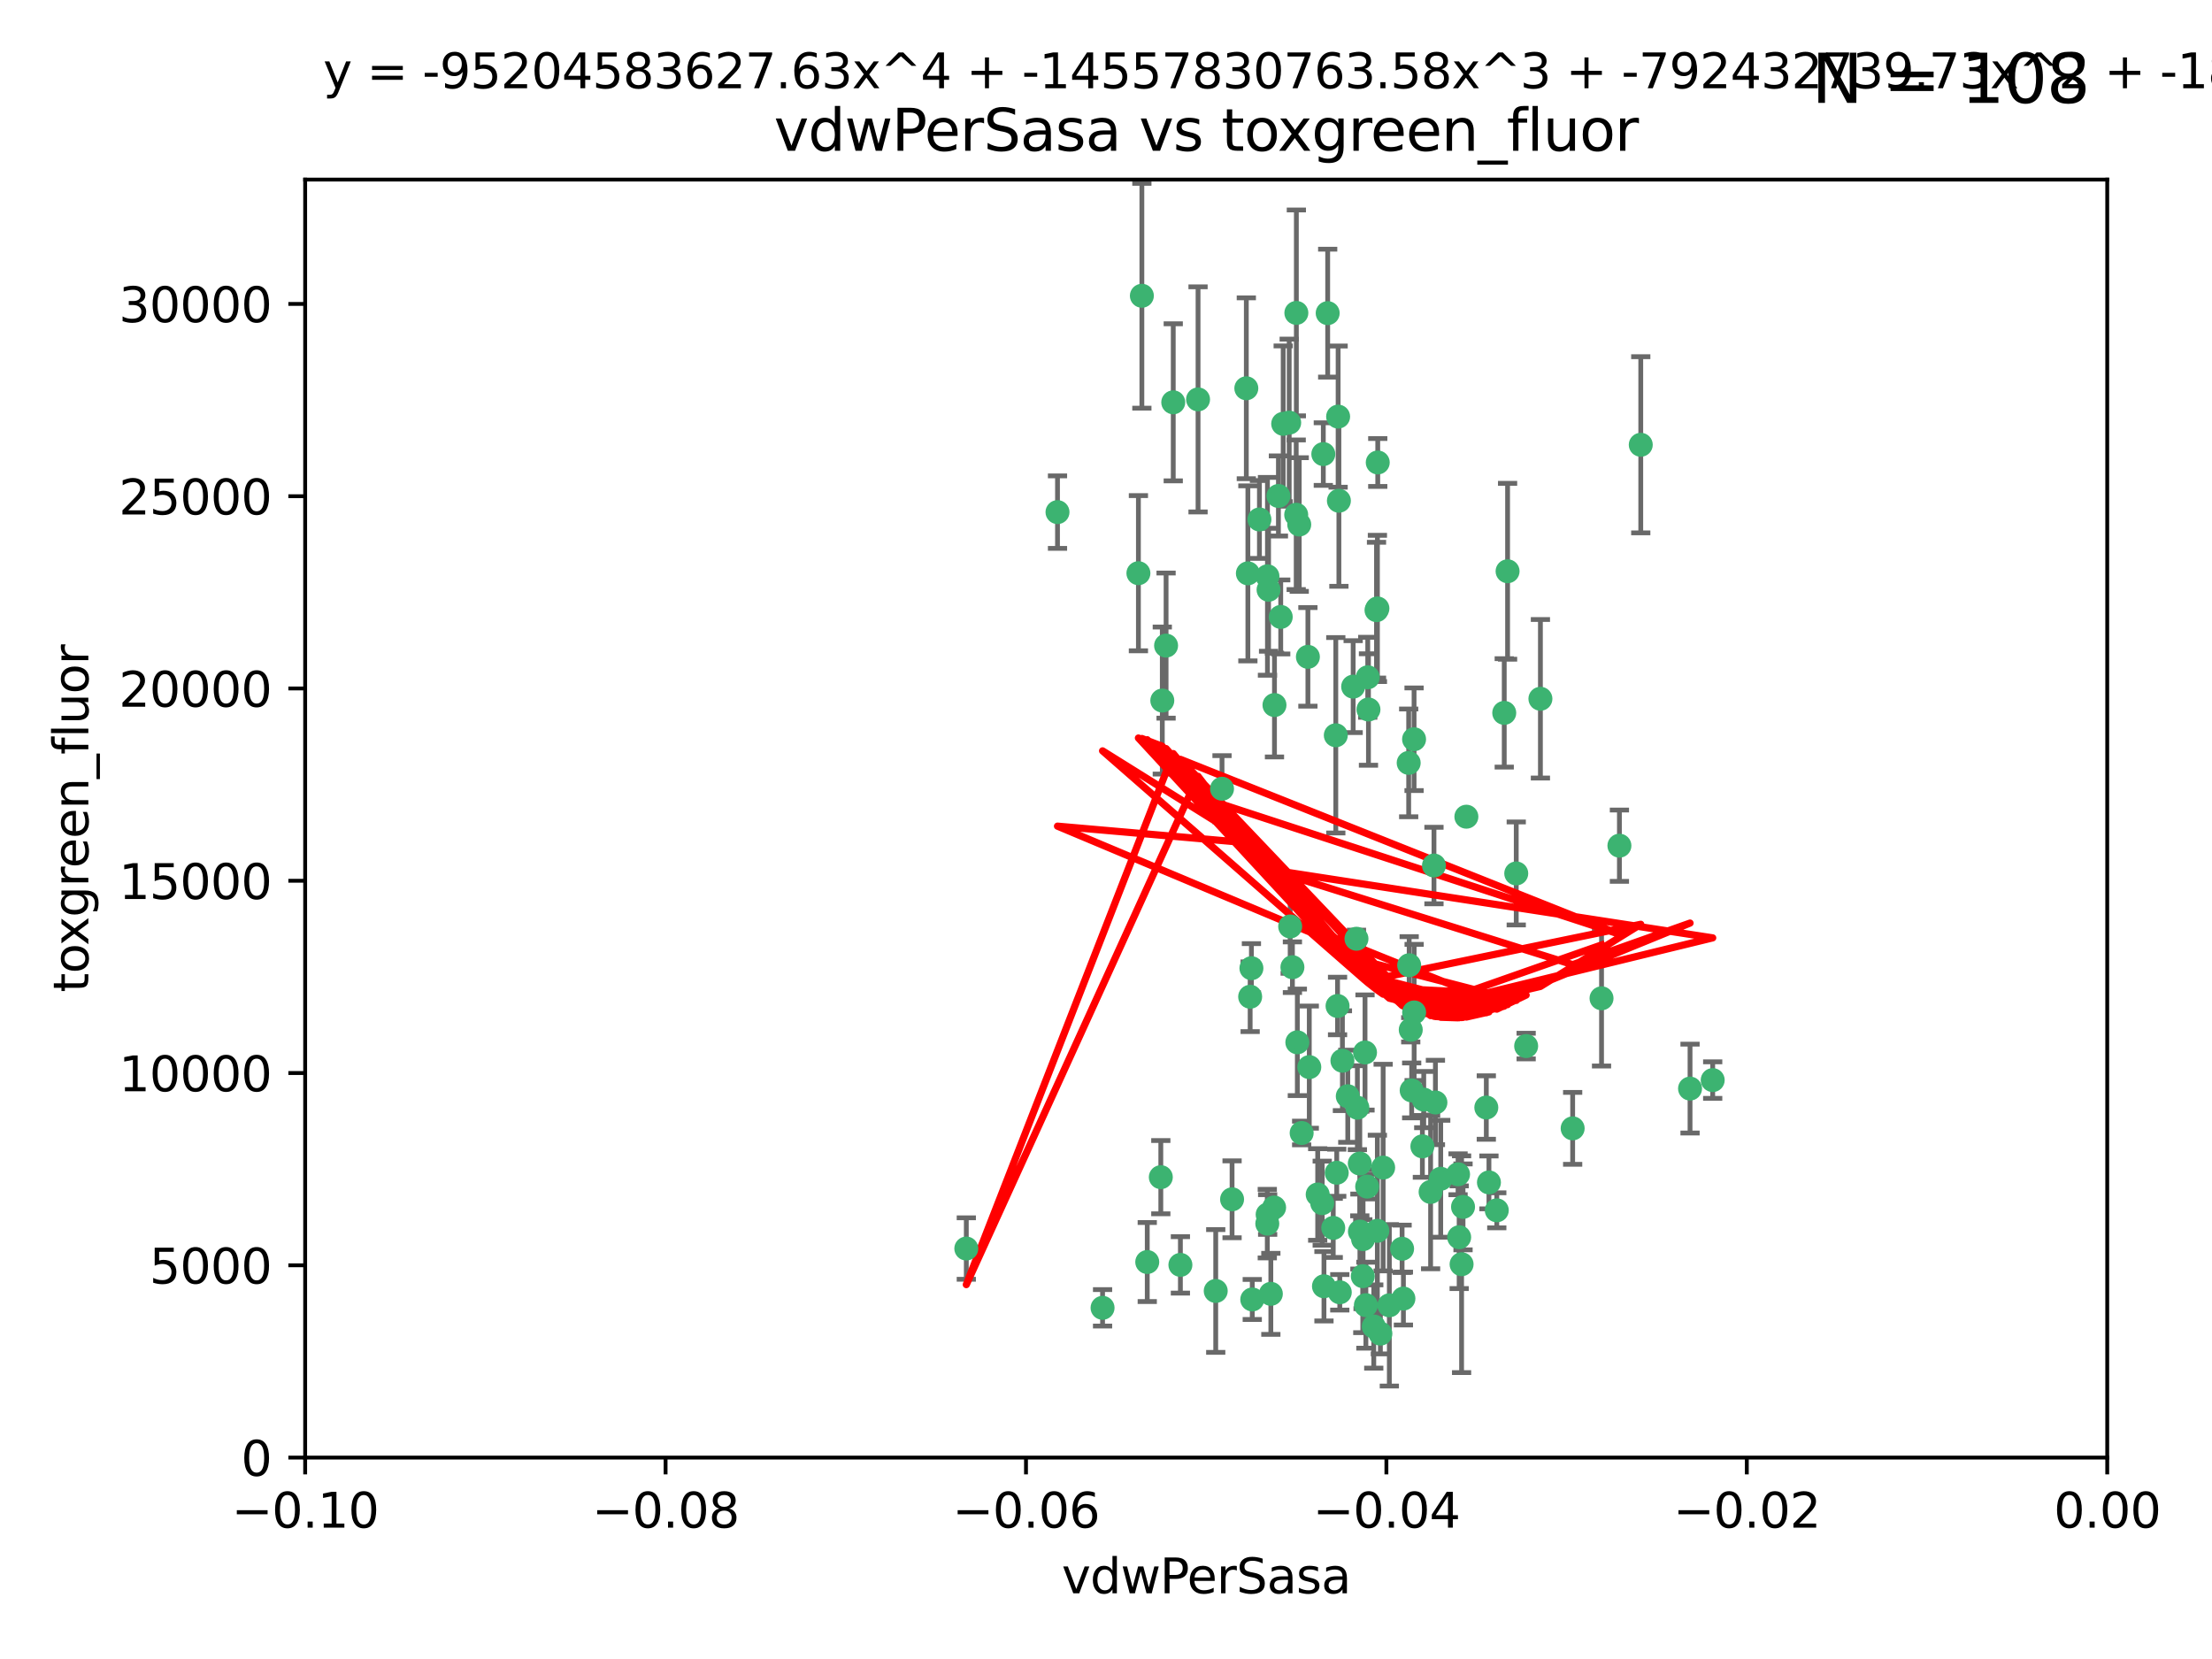 <?xml version="1.0" encoding="utf-8" standalone="no"?>
<!DOCTYPE svg PUBLIC "-//W3C//DTD SVG 1.1//EN"
  "http://www.w3.org/Graphics/SVG/1.1/DTD/svg11.dtd">
<svg xmlns:xlink="http://www.w3.org/1999/xlink" width="460.8pt" height="345.6pt" viewBox="0 0 460.8 345.6" xmlns="http://www.w3.org/2000/svg" version="1.1">
 <defs>
  <style type="text/css">*{stroke-linejoin: round; stroke-linecap: butt}</style>
 </defs>
 <g id="figure_1">
  <g id="patch_1">
   <path d="M 0 345.6 
L 460.8 345.6 
L 460.8 0 
L 0 0 
z
" style="fill: #ffffff"/>
  </g>
  <g id="axes_1">
   <g id="patch_2">
    <path d="M 63.571 303.64 
L 438.975 303.64 
L 438.975 37.411 
L 63.571 37.411 
z
" style="fill: #ffffff"/>
   </g>
   <g id="PathCollection_1">
    <defs>
     <path id="md76aa128c7" d="M 0 1.118 
C 0.297 1.118 0.581 1 0.791 0.791 
C 1 0.581 1.118 0.297 1.118 0 
C 1.118 -0.297 1 -0.581 0.791 -0.791 
C 0.581 -1 0.297 -1.118 0 -1.118 
C -0.297 -1.118 -0.581 -1 -0.791 -0.791 
C -1 -0.581 -1.118 -0.297 -1.118 0 
C -1.118 0.297 -1 0.581 -0.791 0.791 
C -0.581 1 -0.297 1.118 0 1.118 
z
" style="stroke: #3cb371"/>
    </defs>
    <g clip-path="url(#p4d37083122)">
     <use xlink:href="#md76aa128c7" x="266.318" y="103.319" style="fill: #3cb371; stroke: #3cb371"/>
     <use xlink:href="#md76aa128c7" x="270.055" y="65.184" style="fill: #3cb371; stroke: #3cb371"/>
     <use xlink:href="#md76aa128c7" x="242.916" y="134.491" style="fill: #3cb371; stroke: #3cb371"/>
     <use xlink:href="#md76aa128c7" x="286.941" y="126.749" style="fill: #3cb371; stroke: #3cb371"/>
     <use xlink:href="#md76aa128c7" x="270.654" y="109.268" style="fill: #3cb371; stroke: #3cb371"/>
     <use xlink:href="#md76aa128c7" x="249.576" y="83.201" style="fill: #3cb371; stroke: #3cb371"/>
     <use xlink:href="#md76aa128c7" x="201.3" y="260.094" style="fill: #3cb371; stroke: #3cb371"/>
     <use xlink:href="#md76aa128c7" x="244.41" y="83.811" style="fill: #3cb371; stroke: #3cb371"/>
     <use xlink:href="#md76aa128c7" x="267.313" y="88.286" style="fill: #3cb371; stroke: #3cb371"/>
     <use xlink:href="#md76aa128c7" x="281.888" y="143.039" style="fill: #3cb371; stroke: #3cb371"/>
     <use xlink:href="#md76aa128c7" x="264.266" y="122.859" style="fill: #3cb371; stroke: #3cb371"/>
     <use xlink:href="#md76aa128c7" x="264.035" y="120.054" style="fill: #3cb371; stroke: #3cb371"/>
     <use xlink:href="#md76aa128c7" x="262.362" y="108.214" style="fill: #3cb371; stroke: #3cb371"/>
     <use xlink:href="#md76aa128c7" x="278.917" y="104.315" style="fill: #3cb371; stroke: #3cb371"/>
     <use xlink:href="#md76aa128c7" x="270.26" y="217.134" style="fill: #3cb371; stroke: #3cb371"/>
     <use xlink:href="#md76aa128c7" x="237.873" y="61.614" style="fill: #3cb371; stroke: #3cb371"/>
     <use xlink:href="#md76aa128c7" x="242.128" y="145.935" style="fill: #3cb371; stroke: #3cb371"/>
     <use xlink:href="#md76aa128c7" x="268.562" y="88.045" style="fill: #3cb371; stroke: #3cb371"/>
     <use xlink:href="#md76aa128c7" x="259.632" y="80.887" style="fill: #3cb371; stroke: #3cb371"/>
     <use xlink:href="#md76aa128c7" x="259.956" y="119.44" style="fill: #3cb371; stroke: #3cb371"/>
     <use xlink:href="#md76aa128c7" x="275.671" y="94.593" style="fill: #3cb371; stroke: #3cb371"/>
     <use xlink:href="#md76aa128c7" x="220.297" y="106.684" style="fill: #3cb371; stroke: #3cb371"/>
     <use xlink:href="#md76aa128c7" x="260.693" y="201.695" style="fill: #3cb371; stroke: #3cb371"/>
     <use xlink:href="#md76aa128c7" x="278.755" y="86.787" style="fill: #3cb371; stroke: #3cb371"/>
     <use xlink:href="#md76aa128c7" x="315.862" y="181.953" style="fill: #3cb371; stroke: #3cb371"/>
     <use xlink:href="#md76aa128c7" x="292.082" y="260.14" style="fill: #3cb371; stroke: #3cb371"/>
     <use xlink:href="#md76aa128c7" x="271.159" y="236.024" style="fill: #3cb371; stroke: #3cb371"/>
     <use xlink:href="#md76aa128c7" x="288.137" y="243.228" style="fill: #3cb371; stroke: #3cb371"/>
     <use xlink:href="#md76aa128c7" x="287.011" y="96.341" style="fill: #3cb371; stroke: #3cb371"/>
     <use xlink:href="#md76aa128c7" x="237.152" y="119.409" style="fill: #3cb371; stroke: #3cb371"/>
     <use xlink:href="#md76aa128c7" x="276.581" y="65.233" style="fill: #3cb371; stroke: #3cb371"/>
     <use xlink:href="#md76aa128c7" x="265.497" y="146.874" style="fill: #3cb371; stroke: #3cb371"/>
     <use xlink:href="#md76aa128c7" x="269.235" y="201.487" style="fill: #3cb371; stroke: #3cb371"/>
     <use xlink:href="#md76aa128c7" x="241.819" y="245.224" style="fill: #3cb371; stroke: #3cb371"/>
     <use xlink:href="#md76aa128c7" x="283.27" y="242.388" style="fill: #3cb371; stroke: #3cb371"/>
     <use xlink:href="#md76aa128c7" x="293.557" y="201.077" style="fill: #3cb371; stroke: #3cb371"/>
     <use xlink:href="#md76aa128c7" x="272.749" y="222.299" style="fill: #3cb371; stroke: #3cb371"/>
     <use xlink:href="#md76aa128c7" x="264" y="254.906" style="fill: #3cb371; stroke: #3cb371"/>
     <use xlink:href="#md76aa128c7" x="272.46" y="136.835" style="fill: #3cb371; stroke: #3cb371"/>
     <use xlink:href="#md76aa128c7" x="270.023" y="107.234" style="fill: #3cb371; stroke: #3cb371"/>
     <use xlink:href="#md76aa128c7" x="293.454" y="158.921" style="fill: #3cb371; stroke: #3cb371"/>
     <use xlink:href="#md76aa128c7" x="279.101" y="269.209" style="fill: #3cb371; stroke: #3cb371"/>
     <use xlink:href="#md76aa128c7" x="304.776" y="251.417" style="fill: #3cb371; stroke: #3cb371"/>
     <use xlink:href="#md76aa128c7" x="284.928" y="141.091" style="fill: #3cb371; stroke: #3cb371"/>
     <use xlink:href="#md76aa128c7" x="286.752" y="127.107" style="fill: #3cb371; stroke: #3cb371"/>
     <use xlink:href="#md76aa128c7" x="265.419" y="251.547" style="fill: #3cb371; stroke: #3cb371"/>
     <use xlink:href="#md76aa128c7" x="283.953" y="258.133" style="fill: #3cb371; stroke: #3cb371"/>
     <use xlink:href="#md76aa128c7" x="296.308" y="238.808" style="fill: #3cb371; stroke: #3cb371"/>
     <use xlink:href="#md76aa128c7" x="245.899" y="263.497" style="fill: #3cb371; stroke: #3cb371"/>
     <use xlink:href="#md76aa128c7" x="337.354" y="176.169" style="fill: #3cb371; stroke: #3cb371"/>
     <use xlink:href="#md76aa128c7" x="254.569" y="164.309" style="fill: #3cb371; stroke: #3cb371"/>
     <use xlink:href="#md76aa128c7" x="294.077" y="227.152" style="fill: #3cb371; stroke: #3cb371"/>
     <use xlink:href="#md76aa128c7" x="268.767" y="193.002" style="fill: #3cb371; stroke: #3cb371"/>
     <use xlink:href="#md76aa128c7" x="292.357" y="270.514" style="fill: #3cb371; stroke: #3cb371"/>
     <use xlink:href="#md76aa128c7" x="275.442" y="250.642" style="fill: #3cb371; stroke: #3cb371"/>
     <use xlink:href="#md76aa128c7" x="298.022" y="248.301" style="fill: #3cb371; stroke: #3cb371"/>
     <use xlink:href="#md76aa128c7" x="275.806" y="267.951" style="fill: #3cb371; stroke: #3cb371"/>
     <use xlink:href="#md76aa128c7" x="238.994" y="262.903" style="fill: #3cb371; stroke: #3cb371"/>
     <use xlink:href="#md76aa128c7" x="266.799" y="128.518" style="fill: #3cb371; stroke: #3cb371"/>
     <use xlink:href="#md76aa128c7" x="287.559" y="277.818" style="fill: #3cb371; stroke: #3cb371"/>
     <use xlink:href="#md76aa128c7" x="256.663" y="249.837" style="fill: #3cb371; stroke: #3cb371"/>
     <use xlink:href="#md76aa128c7" x="260.869" y="270.703" style="fill: #3cb371; stroke: #3cb371"/>
     <use xlink:href="#md76aa128c7" x="229.684" y="272.443" style="fill: #3cb371; stroke: #3cb371"/>
     <use xlink:href="#md76aa128c7" x="284.358" y="219.251" style="fill: #3cb371; stroke: #3cb371"/>
     <use xlink:href="#md76aa128c7" x="304.475" y="263.364" style="fill: #3cb371; stroke: #3cb371"/>
     <use xlink:href="#md76aa128c7" x="313.361" y="148.507" style="fill: #3cb371; stroke: #3cb371"/>
     <use xlink:href="#md76aa128c7" x="274.5" y="248.836" style="fill: #3cb371; stroke: #3cb371"/>
     <use xlink:href="#md76aa128c7" x="278.272" y="153.171" style="fill: #3cb371; stroke: #3cb371"/>
     <use xlink:href="#md76aa128c7" x="280.767" y="228.365" style="fill: #3cb371; stroke: #3cb371"/>
     <use xlink:href="#md76aa128c7" x="282.577" y="195.558" style="fill: #3cb371; stroke: #3cb371"/>
     <use xlink:href="#md76aa128c7" x="311.808" y="252.131" style="fill: #3cb371; stroke: #3cb371"/>
     <use xlink:href="#md76aa128c7" x="317.926" y="217.914" style="fill: #3cb371; stroke: #3cb371"/>
     <use xlink:href="#md76aa128c7" x="286.18" y="276.333" style="fill: #3cb371; stroke: #3cb371"/>
     <use xlink:href="#md76aa128c7" x="294.592" y="210.91" style="fill: #3cb371; stroke: #3cb371"/>
     <use xlink:href="#md76aa128c7" x="293.884" y="214.524" style="fill: #3cb371; stroke: #3cb371"/>
     <use xlink:href="#md76aa128c7" x="283.895" y="265.846" style="fill: #3cb371; stroke: #3cb371"/>
     <use xlink:href="#md76aa128c7" x="260.43" y="207.64" style="fill: #3cb371; stroke: #3cb371"/>
     <use xlink:href="#md76aa128c7" x="285.076" y="147.801" style="fill: #3cb371; stroke: #3cb371"/>
     <use xlink:href="#md76aa128c7" x="309.626" y="230.72" style="fill: #3cb371; stroke: #3cb371"/>
     <use xlink:href="#md76aa128c7" x="283.296" y="256.552" style="fill: #3cb371; stroke: #3cb371"/>
     <use xlink:href="#md76aa128c7" x="284.807" y="247.192" style="fill: #3cb371; stroke: #3cb371"/>
     <use xlink:href="#md76aa128c7" x="298.722" y="180.307" style="fill: #3cb371; stroke: #3cb371"/>
     <use xlink:href="#md76aa128c7" x="282.767" y="230.755" style="fill: #3cb371; stroke: #3cb371"/>
     <use xlink:href="#md76aa128c7" x="310.174" y="246.317" style="fill: #3cb371; stroke: #3cb371"/>
     <use xlink:href="#md76aa128c7" x="305.473" y="170.133" style="fill: #3cb371; stroke: #3cb371"/>
     <use xlink:href="#md76aa128c7" x="289.425" y="271.92" style="fill: #3cb371; stroke: #3cb371"/>
     <use xlink:href="#md76aa128c7" x="277.739" y="255.796" style="fill: #3cb371; stroke: #3cb371"/>
     <use xlink:href="#md76aa128c7" x="279.65" y="220.964" style="fill: #3cb371; stroke: #3cb371"/>
     <use xlink:href="#md76aa128c7" x="253.259" y="268.93" style="fill: #3cb371; stroke: #3cb371"/>
     <use xlink:href="#md76aa128c7" x="278.637" y="209.566" style="fill: #3cb371; stroke: #3cb371"/>
     <use xlink:href="#md76aa128c7" x="264.075" y="253.008" style="fill: #3cb371; stroke: #3cb371"/>
     <use xlink:href="#md76aa128c7" x="286.929" y="256.398" style="fill: #3cb371; stroke: #3cb371"/>
     <use xlink:href="#md76aa128c7" x="296.591" y="229.064" style="fill: #3cb371; stroke: #3cb371"/>
     <use xlink:href="#md76aa128c7" x="320.897" y="145.567" style="fill: #3cb371; stroke: #3cb371"/>
     <use xlink:href="#md76aa128c7" x="341.801" y="92.655" style="fill: #3cb371; stroke: #3cb371"/>
     <use xlink:href="#md76aa128c7" x="284.539" y="271.892" style="fill: #3cb371; stroke: #3cb371"/>
     <use xlink:href="#md76aa128c7" x="314.057" y="119.004" style="fill: #3cb371; stroke: #3cb371"/>
     <use xlink:href="#md76aa128c7" x="299.023" y="229.667" style="fill: #3cb371; stroke: #3cb371"/>
     <use xlink:href="#md76aa128c7" x="303.97" y="257.738" style="fill: #3cb371; stroke: #3cb371"/>
     <use xlink:href="#md76aa128c7" x="278.467" y="244.305" style="fill: #3cb371; stroke: #3cb371"/>
     <use xlink:href="#md76aa128c7" x="300.13" y="245.561" style="fill: #3cb371; stroke: #3cb371"/>
     <use xlink:href="#md76aa128c7" x="303.74" y="244.625" style="fill: #3cb371; stroke: #3cb371"/>
     <use xlink:href="#md76aa128c7" x="352.067" y="226.772" style="fill: #3cb371; stroke: #3cb371"/>
     <use xlink:href="#md76aa128c7" x="327.614" y="235.058" style="fill: #3cb371; stroke: #3cb371"/>
     <use xlink:href="#md76aa128c7" x="264.74" y="269.529" style="fill: #3cb371; stroke: #3cb371"/>
     <use xlink:href="#md76aa128c7" x="356.787" y="225.004" style="fill: #3cb371; stroke: #3cb371"/>
     <use xlink:href="#md76aa128c7" x="294.577" y="153.996" style="fill: #3cb371; stroke: #3cb371"/>
     <use xlink:href="#md76aa128c7" x="333.629" y="207.963" style="fill: #3cb371; stroke: #3cb371"/>
    </g>
   </g>
   <g id="matplotlib.axis_1">
    <g id="xtick_1">
     <g id="line2d_1">
      <defs>
       <path id="mba2fd56877" d="M 0 0 
L 0 3.5 
" style="stroke: #000000; stroke-width: 0.8"/>
      </defs>
      <g>
       <use xlink:href="#mba2fd56877" x="63.571" y="303.64" style="stroke: #000000; stroke-width: 0.8"/>
      </g>
     </g>
     <g id="text_1">
      <!-- −0.10 -->
      <g transform="translate(48.249 318.238)scale(0.1 -0.1)">
       <defs>
        <path id="DejaVuSans-2212" d="M 678 2272 
L 4684 2272 
L 4684 1741 
L 678 1741 
L 678 2272 
z
" transform="scale(0.016)"/>
        <path id="DejaVuSans-30" d="M 2034 4250 
Q 1547 4250 1301 3770 
Q 1056 3291 1056 2328 
Q 1056 1369 1301 889 
Q 1547 409 2034 409 
Q 2525 409 2770 889 
Q 3016 1369 3016 2328 
Q 3016 3291 2770 3770 
Q 2525 4250 2034 4250 
z
M 2034 4750 
Q 2819 4750 3233 4129 
Q 3647 3509 3647 2328 
Q 3647 1150 3233 529 
Q 2819 -91 2034 -91 
Q 1250 -91 836 529 
Q 422 1150 422 2328 
Q 422 3509 836 4129 
Q 1250 4750 2034 4750 
z
" transform="scale(0.016)"/>
        <path id="DejaVuSans-2e" d="M 684 794 
L 1344 794 
L 1344 0 
L 684 0 
L 684 794 
z
" transform="scale(0.016)"/>
        <path id="DejaVuSans-31" d="M 794 531 
L 1825 531 
L 1825 4091 
L 703 3866 
L 703 4441 
L 1819 4666 
L 2450 4666 
L 2450 531 
L 3481 531 
L 3481 0 
L 794 0 
L 794 531 
z
" transform="scale(0.016)"/>
       </defs>
       <use xlink:href="#DejaVuSans-2212"/>
       <use xlink:href="#DejaVuSans-30" x="83.789"/>
       <use xlink:href="#DejaVuSans-2e" x="147.412"/>
       <use xlink:href="#DejaVuSans-31" x="179.199"/>
       <use xlink:href="#DejaVuSans-30" x="242.822"/>
      </g>
     </g>
    </g>
    <g id="xtick_2">
     <g id="line2d_2">
      <g>
       <use xlink:href="#mba2fd56877" x="138.652" y="303.64" style="stroke: #000000; stroke-width: 0.8"/>
      </g>
     </g>
     <g id="text_2">
      <!-- −0.08 -->
      <g transform="translate(123.329 318.238)scale(0.1 -0.1)">
       <defs>
        <path id="DejaVuSans-38" d="M 2034 2216 
Q 1584 2216 1326 1975 
Q 1069 1734 1069 1313 
Q 1069 891 1326 650 
Q 1584 409 2034 409 
Q 2484 409 2743 651 
Q 3003 894 3003 1313 
Q 3003 1734 2745 1975 
Q 2488 2216 2034 2216 
z
M 1403 2484 
Q 997 2584 770 2862 
Q 544 3141 544 3541 
Q 544 4100 942 4425 
Q 1341 4750 2034 4750 
Q 2731 4750 3128 4425 
Q 3525 4100 3525 3541 
Q 3525 3141 3298 2862 
Q 3072 2584 2669 2484 
Q 3125 2378 3379 2068 
Q 3634 1759 3634 1313 
Q 3634 634 3220 271 
Q 2806 -91 2034 -91 
Q 1263 -91 848 271 
Q 434 634 434 1313 
Q 434 1759 690 2068 
Q 947 2378 1403 2484 
z
M 1172 3481 
Q 1172 3119 1398 2916 
Q 1625 2713 2034 2713 
Q 2441 2713 2670 2916 
Q 2900 3119 2900 3481 
Q 2900 3844 2670 4047 
Q 2441 4250 2034 4250 
Q 1625 4250 1398 4047 
Q 1172 3844 1172 3481 
z
" transform="scale(0.016)"/>
       </defs>
       <use xlink:href="#DejaVuSans-2212"/>
       <use xlink:href="#DejaVuSans-30" x="83.789"/>
       <use xlink:href="#DejaVuSans-2e" x="147.412"/>
       <use xlink:href="#DejaVuSans-30" x="179.199"/>
       <use xlink:href="#DejaVuSans-38" x="242.822"/>
      </g>
     </g>
    </g>
    <g id="xtick_3">
     <g id="line2d_3">
      <g>
       <use xlink:href="#mba2fd56877" x="213.733" y="303.64" style="stroke: #000000; stroke-width: 0.8"/>
      </g>
     </g>
     <g id="text_3">
      <!-- −0.06 -->
      <g transform="translate(198.41 318.238)scale(0.1 -0.1)">
       <defs>
        <path id="DejaVuSans-36" d="M 2113 2584 
Q 1688 2584 1439 2293 
Q 1191 2003 1191 1497 
Q 1191 994 1439 701 
Q 1688 409 2113 409 
Q 2538 409 2786 701 
Q 3034 994 3034 1497 
Q 3034 2003 2786 2293 
Q 2538 2584 2113 2584 
z
M 3366 4563 
L 3366 3988 
Q 3128 4100 2886 4159 
Q 2644 4219 2406 4219 
Q 1781 4219 1451 3797 
Q 1122 3375 1075 2522 
Q 1259 2794 1537 2939 
Q 1816 3084 2150 3084 
Q 2853 3084 3261 2657 
Q 3669 2231 3669 1497 
Q 3669 778 3244 343 
Q 2819 -91 2113 -91 
Q 1303 -91 875 529 
Q 447 1150 447 2328 
Q 447 3434 972 4092 
Q 1497 4750 2381 4750 
Q 2619 4750 2861 4703 
Q 3103 4656 3366 4563 
z
" transform="scale(0.016)"/>
       </defs>
       <use xlink:href="#DejaVuSans-2212"/>
       <use xlink:href="#DejaVuSans-30" x="83.789"/>
       <use xlink:href="#DejaVuSans-2e" x="147.412"/>
       <use xlink:href="#DejaVuSans-30" x="179.199"/>
       <use xlink:href="#DejaVuSans-36" x="242.822"/>
      </g>
     </g>
    </g>
    <g id="xtick_4">
     <g id="line2d_4">
      <g>
       <use xlink:href="#mba2fd56877" x="288.813" y="303.64" style="stroke: #000000; stroke-width: 0.8"/>
      </g>
     </g>
     <g id="text_4">
      <!-- −0.04 -->
      <g transform="translate(273.491 318.238)scale(0.1 -0.1)">
       <defs>
        <path id="DejaVuSans-34" d="M 2419 4116 
L 825 1625 
L 2419 1625 
L 2419 4116 
z
M 2253 4666 
L 3047 4666 
L 3047 1625 
L 3713 1625 
L 3713 1100 
L 3047 1100 
L 3047 0 
L 2419 0 
L 2419 1100 
L 313 1100 
L 313 1709 
L 2253 4666 
z
" transform="scale(0.016)"/>
       </defs>
       <use xlink:href="#DejaVuSans-2212"/>
       <use xlink:href="#DejaVuSans-30" x="83.789"/>
       <use xlink:href="#DejaVuSans-2e" x="147.412"/>
       <use xlink:href="#DejaVuSans-30" x="179.199"/>
       <use xlink:href="#DejaVuSans-34" x="242.822"/>
      </g>
     </g>
    </g>
    <g id="xtick_5">
     <g id="line2d_5">
      <g>
       <use xlink:href="#mba2fd56877" x="363.894" y="303.64" style="stroke: #000000; stroke-width: 0.8"/>
      </g>
     </g>
     <g id="text_5">
      <!-- −0.02 -->
      <g transform="translate(348.572 318.238)scale(0.1 -0.1)">
       <defs>
        <path id="DejaVuSans-32" d="M 1228 531 
L 3431 531 
L 3431 0 
L 469 0 
L 469 531 
Q 828 903 1448 1529 
Q 2069 2156 2228 2338 
Q 2531 2678 2651 2914 
Q 2772 3150 2772 3378 
Q 2772 3750 2511 3984 
Q 2250 4219 1831 4219 
Q 1534 4219 1204 4116 
Q 875 4013 500 3803 
L 500 4441 
Q 881 4594 1212 4672 
Q 1544 4750 1819 4750 
Q 2544 4750 2975 4387 
Q 3406 4025 3406 3419 
Q 3406 3131 3298 2873 
Q 3191 2616 2906 2266 
Q 2828 2175 2409 1742 
Q 1991 1309 1228 531 
z
" transform="scale(0.016)"/>
       </defs>
       <use xlink:href="#DejaVuSans-2212"/>
       <use xlink:href="#DejaVuSans-30" x="83.789"/>
       <use xlink:href="#DejaVuSans-2e" x="147.412"/>
       <use xlink:href="#DejaVuSans-30" x="179.199"/>
       <use xlink:href="#DejaVuSans-32" x="242.822"/>
      </g>
     </g>
    </g>
    <g id="xtick_6">
     <g id="line2d_6">
      <g>
       <use xlink:href="#mba2fd56877" x="438.975" y="303.64" style="stroke: #000000; stroke-width: 0.8"/>
      </g>
     </g>
     <g id="text_6">
      <!-- 0.00 -->
      <g transform="translate(427.842 318.238)scale(0.1 -0.1)">
       <use xlink:href="#DejaVuSans-30"/>
       <use xlink:href="#DejaVuSans-2e" x="63.623"/>
       <use xlink:href="#DejaVuSans-30" x="95.41"/>
       <use xlink:href="#DejaVuSans-30" x="159.033"/>
      </g>
     </g>
    </g>
    <g id="text_7">
     <!-- vdwPerSasa -->
     <g transform="translate(221.178 331.917)scale(0.1 -0.1)">
      <defs>
       <path id="DejaVuSans-76" d="M 191 3500 
L 800 3500 
L 1894 563 
L 2988 3500 
L 3597 3500 
L 2284 0 
L 1503 0 
L 191 3500 
z
" transform="scale(0.016)"/>
       <path id="DejaVuSans-64" d="M 2906 2969 
L 2906 4863 
L 3481 4863 
L 3481 0 
L 2906 0 
L 2906 525 
Q 2725 213 2448 61 
Q 2172 -91 1784 -91 
Q 1150 -91 751 415 
Q 353 922 353 1747 
Q 353 2572 751 3078 
Q 1150 3584 1784 3584 
Q 2172 3584 2448 3432 
Q 2725 3281 2906 2969 
z
M 947 1747 
Q 947 1113 1208 752 
Q 1469 391 1925 391 
Q 2381 391 2643 752 
Q 2906 1113 2906 1747 
Q 2906 2381 2643 2742 
Q 2381 3103 1925 3103 
Q 1469 3103 1208 2742 
Q 947 2381 947 1747 
z
" transform="scale(0.016)"/>
       <path id="DejaVuSans-77" d="M 269 3500 
L 844 3500 
L 1563 769 
L 2278 3500 
L 2956 3500 
L 3675 769 
L 4391 3500 
L 4966 3500 
L 4050 0 
L 3372 0 
L 2619 2869 
L 1863 0 
L 1184 0 
L 269 3500 
z
" transform="scale(0.016)"/>
       <path id="DejaVuSans-50" d="M 1259 4147 
L 1259 2394 
L 2053 2394 
Q 2494 2394 2734 2622 
Q 2975 2850 2975 3272 
Q 2975 3691 2734 3919 
Q 2494 4147 2053 4147 
L 1259 4147 
z
M 628 4666 
L 2053 4666 
Q 2838 4666 3239 4311 
Q 3641 3956 3641 3272 
Q 3641 2581 3239 2228 
Q 2838 1875 2053 1875 
L 1259 1875 
L 1259 0 
L 628 0 
L 628 4666 
z
" transform="scale(0.016)"/>
       <path id="DejaVuSans-65" d="M 3597 1894 
L 3597 1613 
L 953 1613 
Q 991 1019 1311 708 
Q 1631 397 2203 397 
Q 2534 397 2845 478 
Q 3156 559 3463 722 
L 3463 178 
Q 3153 47 2828 -22 
Q 2503 -91 2169 -91 
Q 1331 -91 842 396 
Q 353 884 353 1716 
Q 353 2575 817 3079 
Q 1281 3584 2069 3584 
Q 2775 3584 3186 3129 
Q 3597 2675 3597 1894 
z
M 3022 2063 
Q 3016 2534 2758 2815 
Q 2500 3097 2075 3097 
Q 1594 3097 1305 2825 
Q 1016 2553 972 2059 
L 3022 2063 
z
" transform="scale(0.016)"/>
       <path id="DejaVuSans-72" d="M 2631 2963 
Q 2534 3019 2420 3045 
Q 2306 3072 2169 3072 
Q 1681 3072 1420 2755 
Q 1159 2438 1159 1844 
L 1159 0 
L 581 0 
L 581 3500 
L 1159 3500 
L 1159 2956 
Q 1341 3275 1631 3429 
Q 1922 3584 2338 3584 
Q 2397 3584 2469 3576 
Q 2541 3569 2628 3553 
L 2631 2963 
z
" transform="scale(0.016)"/>
       <path id="DejaVuSans-53" d="M 3425 4513 
L 3425 3897 
Q 3066 4069 2747 4153 
Q 2428 4238 2131 4238 
Q 1616 4238 1336 4038 
Q 1056 3838 1056 3469 
Q 1056 3159 1242 3001 
Q 1428 2844 1947 2747 
L 2328 2669 
Q 3034 2534 3370 2195 
Q 3706 1856 3706 1288 
Q 3706 609 3251 259 
Q 2797 -91 1919 -91 
Q 1588 -91 1214 -16 
Q 841 59 441 206 
L 441 856 
Q 825 641 1194 531 
Q 1563 422 1919 422 
Q 2459 422 2753 634 
Q 3047 847 3047 1241 
Q 3047 1584 2836 1778 
Q 2625 1972 2144 2069 
L 1759 2144 
Q 1053 2284 737 2584 
Q 422 2884 422 3419 
Q 422 4038 858 4394 
Q 1294 4750 2059 4750 
Q 2388 4750 2728 4690 
Q 3069 4631 3425 4513 
z
" transform="scale(0.016)"/>
       <path id="DejaVuSans-61" d="M 2194 1759 
Q 1497 1759 1228 1600 
Q 959 1441 959 1056 
Q 959 750 1161 570 
Q 1363 391 1709 391 
Q 2188 391 2477 730 
Q 2766 1069 2766 1631 
L 2766 1759 
L 2194 1759 
z
M 3341 1997 
L 3341 0 
L 2766 0 
L 2766 531 
Q 2569 213 2275 61 
Q 1981 -91 1556 -91 
Q 1019 -91 701 211 
Q 384 513 384 1019 
Q 384 1609 779 1909 
Q 1175 2209 1959 2209 
L 2766 2209 
L 2766 2266 
Q 2766 2663 2505 2880 
Q 2244 3097 1772 3097 
Q 1472 3097 1187 3025 
Q 903 2953 641 2809 
L 641 3341 
Q 956 3463 1253 3523 
Q 1550 3584 1831 3584 
Q 2591 3584 2966 3190 
Q 3341 2797 3341 1997 
z
" transform="scale(0.016)"/>
       <path id="DejaVuSans-73" d="M 2834 3397 
L 2834 2853 
Q 2591 2978 2328 3040 
Q 2066 3103 1784 3103 
Q 1356 3103 1142 2972 
Q 928 2841 928 2578 
Q 928 2378 1081 2264 
Q 1234 2150 1697 2047 
L 1894 2003 
Q 2506 1872 2764 1633 
Q 3022 1394 3022 966 
Q 3022 478 2636 193 
Q 2250 -91 1575 -91 
Q 1294 -91 989 -36 
Q 684 19 347 128 
L 347 722 
Q 666 556 975 473 
Q 1284 391 1588 391 
Q 1994 391 2212 530 
Q 2431 669 2431 922 
Q 2431 1156 2273 1281 
Q 2116 1406 1581 1522 
L 1381 1569 
Q 847 1681 609 1914 
Q 372 2147 372 2553 
Q 372 3047 722 3315 
Q 1072 3584 1716 3584 
Q 2034 3584 2315 3537 
Q 2597 3491 2834 3397 
z
" transform="scale(0.016)"/>
      </defs>
      <use xlink:href="#DejaVuSans-76"/>
      <use xlink:href="#DejaVuSans-64" x="59.18"/>
      <use xlink:href="#DejaVuSans-77" x="122.656"/>
      <use xlink:href="#DejaVuSans-50" x="204.443"/>
      <use xlink:href="#DejaVuSans-65" x="261.121"/>
      <use xlink:href="#DejaVuSans-72" x="322.645"/>
      <use xlink:href="#DejaVuSans-53" x="363.758"/>
      <use xlink:href="#DejaVuSans-61" x="427.234"/>
      <use xlink:href="#DejaVuSans-73" x="488.514"/>
      <use xlink:href="#DejaVuSans-61" x="540.613"/>
     </g>
    </g>
   </g>
   <g id="matplotlib.axis_2">
    <g id="ytick_1">
     <g id="line2d_7">
      <defs>
       <path id="mce01b27e1a" d="M 0 0 
L -3.5 0 
" style="stroke: #000000; stroke-width: 0.8"/>
      </defs>
      <g>
       <use xlink:href="#mce01b27e1a" x="63.571" y="303.64" style="stroke: #000000; stroke-width: 0.8"/>
      </g>
     </g>
     <g id="text_8">
      <!-- 0 -->
      <g transform="translate(50.209 307.439)scale(0.1 -0.1)">
       <use xlink:href="#DejaVuSans-30"/>
      </g>
     </g>
    </g>
    <g id="ytick_2">
     <g id="line2d_8">
      <g>
       <use xlink:href="#mce01b27e1a" x="63.571" y="263.586" style="stroke: #000000; stroke-width: 0.8"/>
      </g>
     </g>
     <g id="text_9">
      <!-- 5000 -->
      <g transform="translate(31.121 267.385)scale(0.1 -0.1)">
       <defs>
        <path id="DejaVuSans-35" d="M 691 4666 
L 3169 4666 
L 3169 4134 
L 1269 4134 
L 1269 2991 
Q 1406 3038 1543 3061 
Q 1681 3084 1819 3084 
Q 2600 3084 3056 2656 
Q 3513 2228 3513 1497 
Q 3513 744 3044 326 
Q 2575 -91 1722 -91 
Q 1428 -91 1123 -41 
Q 819 9 494 109 
L 494 744 
Q 775 591 1075 516 
Q 1375 441 1709 441 
Q 2250 441 2565 725 
Q 2881 1009 2881 1497 
Q 2881 1984 2565 2268 
Q 2250 2553 1709 2553 
Q 1456 2553 1204 2497 
Q 953 2441 691 2322 
L 691 4666 
z
" transform="scale(0.016)"/>
       </defs>
       <use xlink:href="#DejaVuSans-35"/>
       <use xlink:href="#DejaVuSans-30" x="63.623"/>
       <use xlink:href="#DejaVuSans-30" x="127.246"/>
       <use xlink:href="#DejaVuSans-30" x="190.869"/>
      </g>
     </g>
    </g>
    <g id="ytick_3">
     <g id="line2d_9">
      <g>
       <use xlink:href="#mce01b27e1a" x="63.571" y="223.532" style="stroke: #000000; stroke-width: 0.8"/>
      </g>
     </g>
     <g id="text_10">
      <!-- 10000 -->
      <g transform="translate(24.759 227.331)scale(0.1 -0.1)">
       <use xlink:href="#DejaVuSans-31"/>
       <use xlink:href="#DejaVuSans-30" x="63.623"/>
       <use xlink:href="#DejaVuSans-30" x="127.246"/>
       <use xlink:href="#DejaVuSans-30" x="190.869"/>
       <use xlink:href="#DejaVuSans-30" x="254.492"/>
      </g>
     </g>
    </g>
    <g id="ytick_4">
     <g id="line2d_10">
      <g>
       <use xlink:href="#mce01b27e1a" x="63.571" y="183.478" style="stroke: #000000; stroke-width: 0.8"/>
      </g>
     </g>
     <g id="text_11">
      <!-- 15000 -->
      <g transform="translate(24.759 187.278)scale(0.1 -0.1)">
       <use xlink:href="#DejaVuSans-31"/>
       <use xlink:href="#DejaVuSans-35" x="63.623"/>
       <use xlink:href="#DejaVuSans-30" x="127.246"/>
       <use xlink:href="#DejaVuSans-30" x="190.869"/>
       <use xlink:href="#DejaVuSans-30" x="254.492"/>
      </g>
     </g>
    </g>
    <g id="ytick_5">
     <g id="line2d_11">
      <g>
       <use xlink:href="#mce01b27e1a" x="63.571" y="143.424" style="stroke: #000000; stroke-width: 0.8"/>
      </g>
     </g>
     <g id="text_12">
      <!-- 20000 -->
      <g transform="translate(24.759 147.224)scale(0.1 -0.1)">
       <use xlink:href="#DejaVuSans-32"/>
       <use xlink:href="#DejaVuSans-30" x="63.623"/>
       <use xlink:href="#DejaVuSans-30" x="127.246"/>
       <use xlink:href="#DejaVuSans-30" x="190.869"/>
       <use xlink:href="#DejaVuSans-30" x="254.492"/>
      </g>
     </g>
    </g>
    <g id="ytick_6">
     <g id="line2d_12">
      <g>
       <use xlink:href="#mce01b27e1a" x="63.571" y="103.371" style="stroke: #000000; stroke-width: 0.8"/>
      </g>
     </g>
     <g id="text_13">
      <!-- 25000 -->
      <g transform="translate(24.759 107.17)scale(0.1 -0.1)">
       <use xlink:href="#DejaVuSans-32"/>
       <use xlink:href="#DejaVuSans-35" x="63.623"/>
       <use xlink:href="#DejaVuSans-30" x="127.246"/>
       <use xlink:href="#DejaVuSans-30" x="190.869"/>
       <use xlink:href="#DejaVuSans-30" x="254.492"/>
      </g>
     </g>
    </g>
    <g id="ytick_7">
     <g id="line2d_13">
      <g>
       <use xlink:href="#mce01b27e1a" x="63.571" y="63.317" style="stroke: #000000; stroke-width: 0.8"/>
      </g>
     </g>
     <g id="text_14">
      <!-- 30000 -->
      <g transform="translate(24.759 67.116)scale(0.1 -0.1)">
       <defs>
        <path id="DejaVuSans-33" d="M 2597 2516 
Q 3050 2419 3304 2112 
Q 3559 1806 3559 1356 
Q 3559 666 3084 287 
Q 2609 -91 1734 -91 
Q 1441 -91 1130 -33 
Q 819 25 488 141 
L 488 750 
Q 750 597 1062 519 
Q 1375 441 1716 441 
Q 2309 441 2620 675 
Q 2931 909 2931 1356 
Q 2931 1769 2642 2001 
Q 2353 2234 1838 2234 
L 1294 2234 
L 1294 2753 
L 1863 2753 
Q 2328 2753 2575 2939 
Q 2822 3125 2822 3475 
Q 2822 3834 2567 4026 
Q 2313 4219 1838 4219 
Q 1578 4219 1281 4162 
Q 984 4106 628 3988 
L 628 4550 
Q 988 4650 1302 4700 
Q 1616 4750 1894 4750 
Q 2613 4750 3031 4423 
Q 3450 4097 3450 3541 
Q 3450 3153 3228 2886 
Q 3006 2619 2597 2516 
z
" transform="scale(0.016)"/>
       </defs>
       <use xlink:href="#DejaVuSans-33"/>
       <use xlink:href="#DejaVuSans-30" x="63.623"/>
       <use xlink:href="#DejaVuSans-30" x="127.246"/>
       <use xlink:href="#DejaVuSans-30" x="190.869"/>
       <use xlink:href="#DejaVuSans-30" x="254.492"/>
      </g>
     </g>
    </g>
    <g id="text_15">
     <!-- toxgreen_fluor -->
     <g transform="translate(18.401 206.72)rotate(-90)scale(0.1 -0.1)">
      <defs>
       <path id="DejaVuSans-74" d="M 1172 4494 
L 1172 3500 
L 2356 3500 
L 2356 3053 
L 1172 3053 
L 1172 1153 
Q 1172 725 1289 603 
Q 1406 481 1766 481 
L 2356 481 
L 2356 0 
L 1766 0 
Q 1100 0 847 248 
Q 594 497 594 1153 
L 594 3053 
L 172 3053 
L 172 3500 
L 594 3500 
L 594 4494 
L 1172 4494 
z
" transform="scale(0.016)"/>
       <path id="DejaVuSans-6f" d="M 1959 3097 
Q 1497 3097 1228 2736 
Q 959 2375 959 1747 
Q 959 1119 1226 758 
Q 1494 397 1959 397 
Q 2419 397 2687 759 
Q 2956 1122 2956 1747 
Q 2956 2369 2687 2733 
Q 2419 3097 1959 3097 
z
M 1959 3584 
Q 2709 3584 3137 3096 
Q 3566 2609 3566 1747 
Q 3566 888 3137 398 
Q 2709 -91 1959 -91 
Q 1206 -91 779 398 
Q 353 888 353 1747 
Q 353 2609 779 3096 
Q 1206 3584 1959 3584 
z
" transform="scale(0.016)"/>
       <path id="DejaVuSans-78" d="M 3513 3500 
L 2247 1797 
L 3578 0 
L 2900 0 
L 1881 1375 
L 863 0 
L 184 0 
L 1544 1831 
L 300 3500 
L 978 3500 
L 1906 2253 
L 2834 3500 
L 3513 3500 
z
" transform="scale(0.016)"/>
       <path id="DejaVuSans-67" d="M 2906 1791 
Q 2906 2416 2648 2759 
Q 2391 3103 1925 3103 
Q 1463 3103 1205 2759 
Q 947 2416 947 1791 
Q 947 1169 1205 825 
Q 1463 481 1925 481 
Q 2391 481 2648 825 
Q 2906 1169 2906 1791 
z
M 3481 434 
Q 3481 -459 3084 -895 
Q 2688 -1331 1869 -1331 
Q 1566 -1331 1297 -1286 
Q 1028 -1241 775 -1147 
L 775 -588 
Q 1028 -725 1275 -790 
Q 1522 -856 1778 -856 
Q 2344 -856 2625 -561 
Q 2906 -266 2906 331 
L 2906 616 
Q 2728 306 2450 153 
Q 2172 0 1784 0 
Q 1141 0 747 490 
Q 353 981 353 1791 
Q 353 2603 747 3093 
Q 1141 3584 1784 3584 
Q 2172 3584 2450 3431 
Q 2728 3278 2906 2969 
L 2906 3500 
L 3481 3500 
L 3481 434 
z
" transform="scale(0.016)"/>
       <path id="DejaVuSans-6e" d="M 3513 2113 
L 3513 0 
L 2938 0 
L 2938 2094 
Q 2938 2591 2744 2837 
Q 2550 3084 2163 3084 
Q 1697 3084 1428 2787 
Q 1159 2491 1159 1978 
L 1159 0 
L 581 0 
L 581 3500 
L 1159 3500 
L 1159 2956 
Q 1366 3272 1645 3428 
Q 1925 3584 2291 3584 
Q 2894 3584 3203 3211 
Q 3513 2838 3513 2113 
z
" transform="scale(0.016)"/>
       <path id="DejaVuSans-5f" d="M 3263 -1063 
L 3263 -1509 
L -63 -1509 
L -63 -1063 
L 3263 -1063 
z
" transform="scale(0.016)"/>
       <path id="DejaVuSans-66" d="M 2375 4863 
L 2375 4384 
L 1825 4384 
Q 1516 4384 1395 4259 
Q 1275 4134 1275 3809 
L 1275 3500 
L 2222 3500 
L 2222 3053 
L 1275 3053 
L 1275 0 
L 697 0 
L 697 3053 
L 147 3053 
L 147 3500 
L 697 3500 
L 697 3744 
Q 697 4328 969 4595 
Q 1241 4863 1831 4863 
L 2375 4863 
z
" transform="scale(0.016)"/>
       <path id="DejaVuSans-6c" d="M 603 4863 
L 1178 4863 
L 1178 0 
L 603 0 
L 603 4863 
z
" transform="scale(0.016)"/>
       <path id="DejaVuSans-75" d="M 544 1381 
L 544 3500 
L 1119 3500 
L 1119 1403 
Q 1119 906 1312 657 
Q 1506 409 1894 409 
Q 2359 409 2629 706 
Q 2900 1003 2900 1516 
L 2900 3500 
L 3475 3500 
L 3475 0 
L 2900 0 
L 2900 538 
Q 2691 219 2414 64 
Q 2138 -91 1772 -91 
Q 1169 -91 856 284 
Q 544 659 544 1381 
z
M 1991 3584 
L 1991 3584 
z
" transform="scale(0.016)"/>
      </defs>
      <use xlink:href="#DejaVuSans-74"/>
      <use xlink:href="#DejaVuSans-6f" x="39.209"/>
      <use xlink:href="#DejaVuSans-78" x="97.266"/>
      <use xlink:href="#DejaVuSans-67" x="156.445"/>
      <use xlink:href="#DejaVuSans-72" x="219.922"/>
      <use xlink:href="#DejaVuSans-65" x="258.785"/>
      <use xlink:href="#DejaVuSans-65" x="320.309"/>
      <use xlink:href="#DejaVuSans-6e" x="381.832"/>
      <use xlink:href="#DejaVuSans-5f" x="445.211"/>
      <use xlink:href="#DejaVuSans-66" x="495.211"/>
      <use xlink:href="#DejaVuSans-6c" x="530.416"/>
      <use xlink:href="#DejaVuSans-75" x="558.199"/>
      <use xlink:href="#DejaVuSans-6f" x="621.578"/>
      <use xlink:href="#DejaVuSans-72" x="682.76"/>
     </g>
    </g>
   </g>
   <g id="LineCollection_1">
    <path d="M 266.318 111.662 
L 266.318 94.976 
" clip-path="url(#p4d37083122)" style="fill: none; stroke: #696969"/>
    <path d="M 270.055 86.629 
L 270.055 43.739 
" clip-path="url(#p4d37083122)" style="fill: none; stroke: #696969"/>
    <path d="M 242.916 149.606 
L 242.916 119.375 
" clip-path="url(#p4d37083122)" style="fill: none; stroke: #696969"/>
    <path d="M 286.941 141.983 
L 286.941 111.515 
" clip-path="url(#p4d37083122)" style="fill: none; stroke: #696969"/>
    <path d="M 270.654 123.191 
L 270.654 95.346 
" clip-path="url(#p4d37083122)" style="fill: none; stroke: #696969"/>
    <path d="M 249.576 106.648 
L 249.576 59.753 
" clip-path="url(#p4d37083122)" style="fill: none; stroke: #696969"/>
    <path d="M 201.3 266.497 
L 201.3 253.692 
" clip-path="url(#p4d37083122)" style="fill: none; stroke: #696969"/>
    <path d="M 244.41 100.173 
L 244.41 67.45 
" clip-path="url(#p4d37083122)" style="fill: none; stroke: #696969"/>
    <path d="M 267.313 104.51 
L 267.313 72.063 
" clip-path="url(#p4d37083122)" style="fill: none; stroke: #696969"/>
    <path d="M 281.888 152.61 
L 281.888 133.468 
" clip-path="url(#p4d37083122)" style="fill: none; stroke: #696969"/>
    <path d="M 264.266 135.667 
L 264.266 110.051 
" clip-path="url(#p4d37083122)" style="fill: none; stroke: #696969"/>
    <path d="M 264.035 140.659 
L 264.035 99.45 
" clip-path="url(#p4d37083122)" style="fill: none; stroke: #696969"/>
    <path d="M 262.362 116.326 
L 262.362 100.101 
" clip-path="url(#p4d37083122)" style="fill: none; stroke: #696969"/>
    <path d="M 278.917 122.133 
L 278.917 86.497 
" clip-path="url(#p4d37083122)" style="fill: none; stroke: #696969"/>
    <path d="M 270.26 228.233 
L 270.26 206.035 
" clip-path="url(#p4d37083122)" style="fill: none; stroke: #696969"/>
    <path d="M 237.873 85.029 
L 237.873 38.199 
" clip-path="url(#p4d37083122)" style="fill: none; stroke: #696969"/>
    <path d="M 242.128 161.248 
L 242.128 130.622 
" clip-path="url(#p4d37083122)" style="fill: none; stroke: #696969"/>
    <path d="M 268.562 105.444 
L 268.562 70.646 
" clip-path="url(#p4d37083122)" style="fill: none; stroke: #696969"/>
    <path d="M 259.632 99.727 
L 259.632 62.047 
" clip-path="url(#p4d37083122)" style="fill: none; stroke: #696969"/>
    <path d="M 259.956 137.675 
L 259.956 101.206 
" clip-path="url(#p4d37083122)" style="fill: none; stroke: #696969"/>
    <path d="M 275.671 101.108 
L 275.671 88.078 
" clip-path="url(#p4d37083122)" style="fill: none; stroke: #696969"/>
    <path d="M 220.297 114.235 
L 220.297 99.134 
" clip-path="url(#p4d37083122)" style="fill: none; stroke: #696969"/>
    <path d="M 260.693 206.809 
L 260.693 196.58 
" clip-path="url(#p4d37083122)" style="fill: none; stroke: #696969"/>
    <path d="M 278.755 101.495 
L 278.755 72.08 
" clip-path="url(#p4d37083122)" style="fill: none; stroke: #696969"/>
    <path d="M 315.862 192.683 
L 315.862 171.223 
" clip-path="url(#p4d37083122)" style="fill: none; stroke: #696969"/>
    <path d="M 292.082 265.065 
L 292.082 255.214 
" clip-path="url(#p4d37083122)" style="fill: none; stroke: #696969"/>
    <path d="M 271.159 238.492 
L 271.159 233.557 
" clip-path="url(#p4d37083122)" style="fill: none; stroke: #696969"/>
    <path d="M 288.137 264.748 
L 288.137 221.708 
" clip-path="url(#p4d37083122)" style="fill: none; stroke: #696969"/>
    <path d="M 287.011 101.329 
L 287.011 91.353 
" clip-path="url(#p4d37083122)" style="fill: none; stroke: #696969"/>
    <path d="M 237.152 135.574 
L 237.152 103.243 
" clip-path="url(#p4d37083122)" style="fill: none; stroke: #696969"/>
    <path d="M 276.581 78.556 
L 276.581 51.911 
" clip-path="url(#p4d37083122)" style="fill: none; stroke: #696969"/>
    <path d="M 265.497 157.684 
L 265.497 136.065 
" clip-path="url(#p4d37083122)" style="fill: none; stroke: #696969"/>
    <path d="M 269.235 206.761 
L 269.235 196.213 
" clip-path="url(#p4d37083122)" style="fill: none; stroke: #696969"/>
    <path d="M 241.819 252.857 
L 241.819 237.591 
" clip-path="url(#p4d37083122)" style="fill: none; stroke: #696969"/>
    <path d="M 283.27 253.279 
L 283.27 231.496 
" clip-path="url(#p4d37083122)" style="fill: none; stroke: #696969"/>
    <path d="M 293.557 207.031 
L 293.557 195.122 
" clip-path="url(#p4d37083122)" style="fill: none; stroke: #696969"/>
    <path d="M 272.749 235.023 
L 272.749 209.574 
" clip-path="url(#p4d37083122)" style="fill: none; stroke: #696969"/>
    <path d="M 264 262.048 
L 264 247.764 
" clip-path="url(#p4d37083122)" style="fill: none; stroke: #696969"/>
    <path d="M 272.46 147.104 
L 272.46 126.566 
" clip-path="url(#p4d37083122)" style="fill: none; stroke: #696969"/>
    <path d="M 270.023 122.819 
L 270.023 91.649 
" clip-path="url(#p4d37083122)" style="fill: none; stroke: #696969"/>
    <path d="M 293.454 170.147 
L 293.454 147.694 
" clip-path="url(#p4d37083122)" style="fill: none; stroke: #696969"/>
    <path d="M 279.101 272.908 
L 279.101 265.511 
" clip-path="url(#p4d37083122)" style="fill: none; stroke: #696969"/>
    <path d="M 304.776 260.365 
L 304.776 242.469 
" clip-path="url(#p4d37083122)" style="fill: none; stroke: #696969"/>
    <path d="M 284.928 149.421 
L 284.928 132.76 
" clip-path="url(#p4d37083122)" style="fill: none; stroke: #696969"/>
    <path d="M 286.752 141.248 
L 286.752 112.967 
" clip-path="url(#p4d37083122)" style="fill: none; stroke: #696969"/>
    <path d="M 265.419 252.228 
L 265.419 250.867 
" clip-path="url(#p4d37083122)" style="fill: none; stroke: #696969"/>
    <path d="M 283.953 272.621 
L 283.953 243.644 
" clip-path="url(#p4d37083122)" style="fill: none; stroke: #696969"/>
    <path d="M 296.308 245.248 
L 296.308 232.369 
" clip-path="url(#p4d37083122)" style="fill: none; stroke: #696969"/>
    <path d="M 245.899 269.377 
L 245.899 257.616 
" clip-path="url(#p4d37083122)" style="fill: none; stroke: #696969"/>
    <path d="M 337.354 183.597 
L 337.354 168.741 
" clip-path="url(#p4d37083122)" style="fill: none; stroke: #696969"/>
    <path d="M 254.569 171.2 
L 254.569 157.418 
" clip-path="url(#p4d37083122)" style="fill: none; stroke: #696969"/>
    <path d="M 294.077 232.87 
L 294.077 221.434 
" clip-path="url(#p4d37083122)" style="fill: none; stroke: #696969"/>
    <path d="M 268.767 202.754 
L 268.767 183.249 
" clip-path="url(#p4d37083122)" style="fill: none; stroke: #696969"/>
    <path d="M 292.357 276.02 
L 292.357 265.008 
" clip-path="url(#p4d37083122)" style="fill: none; stroke: #696969"/>
    <path d="M 275.442 259.401 
L 275.442 241.882 
" clip-path="url(#p4d37083122)" style="fill: none; stroke: #696969"/>
    <path d="M 298.022 264.31 
L 298.022 232.292 
" clip-path="url(#p4d37083122)" style="fill: none; stroke: #696969"/>
    <path d="M 275.806 275.179 
L 275.806 260.723 
" clip-path="url(#p4d37083122)" style="fill: none; stroke: #696969"/>
    <path d="M 238.994 271.133 
L 238.994 254.673 
" clip-path="url(#p4d37083122)" style="fill: none; stroke: #696969"/>
    <path d="M 266.799 136.228 
L 266.799 120.808 
" clip-path="url(#p4d37083122)" style="fill: none; stroke: #696969"/>
    <path d="M 287.559 282.042 
L 287.559 273.593 
" clip-path="url(#p4d37083122)" style="fill: none; stroke: #696969"/>
    <path d="M 256.663 257.847 
L 256.663 241.828 
" clip-path="url(#p4d37083122)" style="fill: none; stroke: #696969"/>
    <path d="M 260.869 274.871 
L 260.869 266.536 
" clip-path="url(#p4d37083122)" style="fill: none; stroke: #696969"/>
    <path d="M 229.684 276.237 
L 229.684 268.649 
" clip-path="url(#p4d37083122)" style="fill: none; stroke: #696969"/>
    <path d="M 284.358 231.246 
L 284.358 207.255 
" clip-path="url(#p4d37083122)" style="fill: none; stroke: #696969"/>
    <path d="M 304.475 285.938 
L 304.475 240.791 
" clip-path="url(#p4d37083122)" style="fill: none; stroke: #696969"/>
    <path d="M 313.361 159.798 
L 313.361 137.216 
" clip-path="url(#p4d37083122)" style="fill: none; stroke: #696969"/>
    <path d="M 274.5 258.377 
L 274.5 239.295 
" clip-path="url(#p4d37083122)" style="fill: none; stroke: #696969"/>
    <path d="M 278.272 173.526 
L 278.272 132.815 
" clip-path="url(#p4d37083122)" style="fill: none; stroke: #696969"/>
    <path d="M 280.767 237.963 
L 280.767 218.767 
" clip-path="url(#p4d37083122)" style="fill: none; stroke: #696969"/>
    <path d="M 282.577 197.349 
L 282.577 193.767 
" clip-path="url(#p4d37083122)" style="fill: none; stroke: #696969"/>
    <path d="M 311.808 255.783 
L 311.808 248.48 
" clip-path="url(#p4d37083122)" style="fill: none; stroke: #696969"/>
    <path d="M 317.926 220.584 
L 317.926 215.244 
" clip-path="url(#p4d37083122)" style="fill: none; stroke: #696969"/>
    <path d="M 286.18 285.006 
L 286.18 267.659 
" clip-path="url(#p4d37083122)" style="fill: none; stroke: #696969"/>
    <path d="M 294.592 225.089 
L 294.592 196.731 
" clip-path="url(#p4d37083122)" style="fill: none; stroke: #696969"/>
    <path d="M 293.884 217.059 
L 293.884 211.99 
" clip-path="url(#p4d37083122)" style="fill: none; stroke: #696969"/>
    <path d="M 283.895 277.617 
L 283.895 254.074 
" clip-path="url(#p4d37083122)" style="fill: none; stroke: #696969"/>
    <path d="M 260.43 214.898 
L 260.43 200.382 
" clip-path="url(#p4d37083122)" style="fill: none; stroke: #696969"/>
    <path d="M 285.076 159.413 
L 285.076 136.19 
" clip-path="url(#p4d37083122)" style="fill: none; stroke: #696969"/>
    <path d="M 309.626 237.332 
L 309.626 224.107 
" clip-path="url(#p4d37083122)" style="fill: none; stroke: #696969"/>
    <path d="M 283.296 264.359 
L 283.296 248.745 
" clip-path="url(#p4d37083122)" style="fill: none; stroke: #696969"/>
    <path d="M 284.807 249.762 
L 284.807 244.622 
" clip-path="url(#p4d37083122)" style="fill: none; stroke: #696969"/>
    <path d="M 298.722 188.277 
L 298.722 172.338 
" clip-path="url(#p4d37083122)" style="fill: none; stroke: #696969"/>
    <path d="M 282.767 239.495 
L 282.767 222.014 
" clip-path="url(#p4d37083122)" style="fill: none; stroke: #696969"/>
    <path d="M 310.174 251.825 
L 310.174 240.809 
" clip-path="url(#p4d37083122)" style="fill: none; stroke: #696969"/>
    <path d="M 305.473 170.88 
L 305.473 169.387 
" clip-path="url(#p4d37083122)" style="fill: none; stroke: #696969"/>
    <path d="M 289.425 288.737 
L 289.425 255.103 
" clip-path="url(#p4d37083122)" style="fill: none; stroke: #696969"/>
    <path d="M 277.739 261.947 
L 277.739 249.645 
" clip-path="url(#p4d37083122)" style="fill: none; stroke: #696969"/>
    <path d="M 279.65 231.359 
L 279.65 210.569 
" clip-path="url(#p4d37083122)" style="fill: none; stroke: #696969"/>
    <path d="M 253.259 281.718 
L 253.259 256.142 
" clip-path="url(#p4d37083122)" style="fill: none; stroke: #696969"/>
    <path d="M 278.637 215.557 
L 278.637 203.575 
" clip-path="url(#p4d37083122)" style="fill: none; stroke: #696969"/>
    <path d="M 264.075 257.147 
L 264.075 248.868 
" clip-path="url(#p4d37083122)" style="fill: none; stroke: #696969"/>
    <path d="M 286.929 276.313 
L 286.929 236.482 
" clip-path="url(#p4d37083122)" style="fill: none; stroke: #696969"/>
    <path d="M 296.591 234.921 
L 296.591 223.207 
" clip-path="url(#p4d37083122)" style="fill: none; stroke: #696969"/>
    <path d="M 320.897 162.081 
L 320.897 129.053 
" clip-path="url(#p4d37083122)" style="fill: none; stroke: #696969"/>
    <path d="M 341.801 111.003 
L 341.801 74.306 
" clip-path="url(#p4d37083122)" style="fill: none; stroke: #696969"/>
    <path d="M 284.539 280.845 
L 284.539 262.939 
" clip-path="url(#p4d37083122)" style="fill: none; stroke: #696969"/>
    <path d="M 314.057 137.321 
L 314.057 100.688 
" clip-path="url(#p4d37083122)" style="fill: none; stroke: #696969"/>
    <path d="M 299.023 238.456 
L 299.023 220.879 
" clip-path="url(#p4d37083122)" style="fill: none; stroke: #696969"/>
    <path d="M 303.97 268.432 
L 303.97 247.045 
" clip-path="url(#p4d37083122)" style="fill: none; stroke: #696969"/>
    <path d="M 278.467 249.207 
L 278.467 239.402 
" clip-path="url(#p4d37083122)" style="fill: none; stroke: #696969"/>
    <path d="M 300.13 257.737 
L 300.13 233.384 
" clip-path="url(#p4d37083122)" style="fill: none; stroke: #696969"/>
    <path d="M 303.74 248.883 
L 303.74 240.367 
" clip-path="url(#p4d37083122)" style="fill: none; stroke: #696969"/>
    <path d="M 352.067 236.028 
L 352.067 217.516 
" clip-path="url(#p4d37083122)" style="fill: none; stroke: #696969"/>
    <path d="M 327.614 242.546 
L 327.614 227.57 
" clip-path="url(#p4d37083122)" style="fill: none; stroke: #696969"/>
    <path d="M 264.74 277.972 
L 264.74 261.086 
" clip-path="url(#p4d37083122)" style="fill: none; stroke: #696969"/>
    <path d="M 356.787 228.81 
L 356.787 221.198 
" clip-path="url(#p4d37083122)" style="fill: none; stroke: #696969"/>
    <path d="M 294.577 164.686 
L 294.577 143.305 
" clip-path="url(#p4d37083122)" style="fill: none; stroke: #696969"/>
    <path d="M 333.629 222.067 
L 333.629 193.859 
" clip-path="url(#p4d37083122)" style="fill: none; stroke: #696969"/>
   </g>
   <g id="line2d_14">
    <defs>
     <path id="m5c31267cbd" d="M 2 0 
L -2 -0 
" style="stroke: #696969"/>
    </defs>
    <g clip-path="url(#p4d37083122)">
     <use xlink:href="#m5c31267cbd" x="266.318" y="111.662" style="fill: #696969; stroke: #696969"/>
     <use xlink:href="#m5c31267cbd" x="270.055" y="86.629" style="fill: #696969; stroke: #696969"/>
     <use xlink:href="#m5c31267cbd" x="242.916" y="149.606" style="fill: #696969; stroke: #696969"/>
     <use xlink:href="#m5c31267cbd" x="286.941" y="141.983" style="fill: #696969; stroke: #696969"/>
     <use xlink:href="#m5c31267cbd" x="270.654" y="123.191" style="fill: #696969; stroke: #696969"/>
     <use xlink:href="#m5c31267cbd" x="249.576" y="106.648" style="fill: #696969; stroke: #696969"/>
     <use xlink:href="#m5c31267cbd" x="201.3" y="266.497" style="fill: #696969; stroke: #696969"/>
     <use xlink:href="#m5c31267cbd" x="244.41" y="100.173" style="fill: #696969; stroke: #696969"/>
     <use xlink:href="#m5c31267cbd" x="267.313" y="104.51" style="fill: #696969; stroke: #696969"/>
     <use xlink:href="#m5c31267cbd" x="281.888" y="152.61" style="fill: #696969; stroke: #696969"/>
     <use xlink:href="#m5c31267cbd" x="264.266" y="135.667" style="fill: #696969; stroke: #696969"/>
     <use xlink:href="#m5c31267cbd" x="264.035" y="140.659" style="fill: #696969; stroke: #696969"/>
     <use xlink:href="#m5c31267cbd" x="262.362" y="116.326" style="fill: #696969; stroke: #696969"/>
     <use xlink:href="#m5c31267cbd" x="278.917" y="122.133" style="fill: #696969; stroke: #696969"/>
     <use xlink:href="#m5c31267cbd" x="270.26" y="228.233" style="fill: #696969; stroke: #696969"/>
     <use xlink:href="#m5c31267cbd" x="237.873" y="85.029" style="fill: #696969; stroke: #696969"/>
     <use xlink:href="#m5c31267cbd" x="242.128" y="161.248" style="fill: #696969; stroke: #696969"/>
     <use xlink:href="#m5c31267cbd" x="268.562" y="105.444" style="fill: #696969; stroke: #696969"/>
     <use xlink:href="#m5c31267cbd" x="259.632" y="99.727" style="fill: #696969; stroke: #696969"/>
     <use xlink:href="#m5c31267cbd" x="259.956" y="137.675" style="fill: #696969; stroke: #696969"/>
     <use xlink:href="#m5c31267cbd" x="275.671" y="101.108" style="fill: #696969; stroke: #696969"/>
     <use xlink:href="#m5c31267cbd" x="220.297" y="114.235" style="fill: #696969; stroke: #696969"/>
     <use xlink:href="#m5c31267cbd" x="260.693" y="206.809" style="fill: #696969; stroke: #696969"/>
     <use xlink:href="#m5c31267cbd" x="278.755" y="101.495" style="fill: #696969; stroke: #696969"/>
     <use xlink:href="#m5c31267cbd" x="315.862" y="192.683" style="fill: #696969; stroke: #696969"/>
     <use xlink:href="#m5c31267cbd" x="292.082" y="265.065" style="fill: #696969; stroke: #696969"/>
     <use xlink:href="#m5c31267cbd" x="271.159" y="238.492" style="fill: #696969; stroke: #696969"/>
     <use xlink:href="#m5c31267cbd" x="288.137" y="264.748" style="fill: #696969; stroke: #696969"/>
     <use xlink:href="#m5c31267cbd" x="287.011" y="101.329" style="fill: #696969; stroke: #696969"/>
     <use xlink:href="#m5c31267cbd" x="237.152" y="135.574" style="fill: #696969; stroke: #696969"/>
     <use xlink:href="#m5c31267cbd" x="276.581" y="78.556" style="fill: #696969; stroke: #696969"/>
     <use xlink:href="#m5c31267cbd" x="265.497" y="157.684" style="fill: #696969; stroke: #696969"/>
     <use xlink:href="#m5c31267cbd" x="269.235" y="206.761" style="fill: #696969; stroke: #696969"/>
     <use xlink:href="#m5c31267cbd" x="241.819" y="252.857" style="fill: #696969; stroke: #696969"/>
     <use xlink:href="#m5c31267cbd" x="283.27" y="253.279" style="fill: #696969; stroke: #696969"/>
     <use xlink:href="#m5c31267cbd" x="293.557" y="207.031" style="fill: #696969; stroke: #696969"/>
     <use xlink:href="#m5c31267cbd" x="272.749" y="235.023" style="fill: #696969; stroke: #696969"/>
     <use xlink:href="#m5c31267cbd" x="264" y="262.048" style="fill: #696969; stroke: #696969"/>
     <use xlink:href="#m5c31267cbd" x="272.46" y="147.104" style="fill: #696969; stroke: #696969"/>
     <use xlink:href="#m5c31267cbd" x="270.023" y="122.819" style="fill: #696969; stroke: #696969"/>
     <use xlink:href="#m5c31267cbd" x="293.454" y="170.147" style="fill: #696969; stroke: #696969"/>
     <use xlink:href="#m5c31267cbd" x="279.101" y="272.908" style="fill: #696969; stroke: #696969"/>
     <use xlink:href="#m5c31267cbd" x="304.776" y="260.365" style="fill: #696969; stroke: #696969"/>
     <use xlink:href="#m5c31267cbd" x="284.928" y="149.421" style="fill: #696969; stroke: #696969"/>
     <use xlink:href="#m5c31267cbd" x="286.752" y="141.248" style="fill: #696969; stroke: #696969"/>
     <use xlink:href="#m5c31267cbd" x="265.419" y="252.228" style="fill: #696969; stroke: #696969"/>
     <use xlink:href="#m5c31267cbd" x="283.953" y="272.621" style="fill: #696969; stroke: #696969"/>
     <use xlink:href="#m5c31267cbd" x="296.308" y="245.248" style="fill: #696969; stroke: #696969"/>
     <use xlink:href="#m5c31267cbd" x="245.899" y="269.377" style="fill: #696969; stroke: #696969"/>
     <use xlink:href="#m5c31267cbd" x="337.354" y="183.597" style="fill: #696969; stroke: #696969"/>
     <use xlink:href="#m5c31267cbd" x="254.569" y="171.2" style="fill: #696969; stroke: #696969"/>
     <use xlink:href="#m5c31267cbd" x="294.077" y="232.87" style="fill: #696969; stroke: #696969"/>
     <use xlink:href="#m5c31267cbd" x="268.767" y="202.754" style="fill: #696969; stroke: #696969"/>
     <use xlink:href="#m5c31267cbd" x="292.357" y="276.02" style="fill: #696969; stroke: #696969"/>
     <use xlink:href="#m5c31267cbd" x="275.442" y="259.401" style="fill: #696969; stroke: #696969"/>
     <use xlink:href="#m5c31267cbd" x="298.022" y="264.31" style="fill: #696969; stroke: #696969"/>
     <use xlink:href="#m5c31267cbd" x="275.806" y="275.179" style="fill: #696969; stroke: #696969"/>
     <use xlink:href="#m5c31267cbd" x="238.994" y="271.133" style="fill: #696969; stroke: #696969"/>
     <use xlink:href="#m5c31267cbd" x="266.799" y="136.228" style="fill: #696969; stroke: #696969"/>
     <use xlink:href="#m5c31267cbd" x="287.559" y="282.042" style="fill: #696969; stroke: #696969"/>
     <use xlink:href="#m5c31267cbd" x="256.663" y="257.847" style="fill: #696969; stroke: #696969"/>
     <use xlink:href="#m5c31267cbd" x="260.869" y="274.871" style="fill: #696969; stroke: #696969"/>
     <use xlink:href="#m5c31267cbd" x="229.684" y="276.237" style="fill: #696969; stroke: #696969"/>
     <use xlink:href="#m5c31267cbd" x="284.358" y="231.246" style="fill: #696969; stroke: #696969"/>
     <use xlink:href="#m5c31267cbd" x="304.475" y="285.938" style="fill: #696969; stroke: #696969"/>
     <use xlink:href="#m5c31267cbd" x="313.361" y="159.798" style="fill: #696969; stroke: #696969"/>
     <use xlink:href="#m5c31267cbd" x="274.5" y="258.377" style="fill: #696969; stroke: #696969"/>
     <use xlink:href="#m5c31267cbd" x="278.272" y="173.526" style="fill: #696969; stroke: #696969"/>
     <use xlink:href="#m5c31267cbd" x="280.767" y="237.963" style="fill: #696969; stroke: #696969"/>
     <use xlink:href="#m5c31267cbd" x="282.577" y="197.349" style="fill: #696969; stroke: #696969"/>
     <use xlink:href="#m5c31267cbd" x="311.808" y="255.783" style="fill: #696969; stroke: #696969"/>
     <use xlink:href="#m5c31267cbd" x="317.926" y="220.584" style="fill: #696969; stroke: #696969"/>
     <use xlink:href="#m5c31267cbd" x="286.18" y="285.006" style="fill: #696969; stroke: #696969"/>
     <use xlink:href="#m5c31267cbd" x="294.592" y="225.089" style="fill: #696969; stroke: #696969"/>
     <use xlink:href="#m5c31267cbd" x="293.884" y="217.059" style="fill: #696969; stroke: #696969"/>
     <use xlink:href="#m5c31267cbd" x="283.895" y="277.617" style="fill: #696969; stroke: #696969"/>
     <use xlink:href="#m5c31267cbd" x="260.43" y="214.898" style="fill: #696969; stroke: #696969"/>
     <use xlink:href="#m5c31267cbd" x="285.076" y="159.413" style="fill: #696969; stroke: #696969"/>
     <use xlink:href="#m5c31267cbd" x="309.626" y="237.332" style="fill: #696969; stroke: #696969"/>
     <use xlink:href="#m5c31267cbd" x="283.296" y="264.359" style="fill: #696969; stroke: #696969"/>
     <use xlink:href="#m5c31267cbd" x="284.807" y="249.762" style="fill: #696969; stroke: #696969"/>
     <use xlink:href="#m5c31267cbd" x="298.722" y="188.277" style="fill: #696969; stroke: #696969"/>
     <use xlink:href="#m5c31267cbd" x="282.767" y="239.495" style="fill: #696969; stroke: #696969"/>
     <use xlink:href="#m5c31267cbd" x="310.174" y="251.825" style="fill: #696969; stroke: #696969"/>
     <use xlink:href="#m5c31267cbd" x="305.473" y="170.88" style="fill: #696969; stroke: #696969"/>
     <use xlink:href="#m5c31267cbd" x="289.425" y="288.737" style="fill: #696969; stroke: #696969"/>
     <use xlink:href="#m5c31267cbd" x="277.739" y="261.947" style="fill: #696969; stroke: #696969"/>
     <use xlink:href="#m5c31267cbd" x="279.65" y="231.359" style="fill: #696969; stroke: #696969"/>
     <use xlink:href="#m5c31267cbd" x="253.259" y="281.718" style="fill: #696969; stroke: #696969"/>
     <use xlink:href="#m5c31267cbd" x="278.637" y="215.557" style="fill: #696969; stroke: #696969"/>
     <use xlink:href="#m5c31267cbd" x="264.075" y="257.147" style="fill: #696969; stroke: #696969"/>
     <use xlink:href="#m5c31267cbd" x="286.929" y="276.313" style="fill: #696969; stroke: #696969"/>
     <use xlink:href="#m5c31267cbd" x="296.591" y="234.921" style="fill: #696969; stroke: #696969"/>
     <use xlink:href="#m5c31267cbd" x="320.897" y="162.081" style="fill: #696969; stroke: #696969"/>
     <use xlink:href="#m5c31267cbd" x="341.801" y="111.003" style="fill: #696969; stroke: #696969"/>
     <use xlink:href="#m5c31267cbd" x="284.539" y="280.845" style="fill: #696969; stroke: #696969"/>
     <use xlink:href="#m5c31267cbd" x="314.057" y="137.321" style="fill: #696969; stroke: #696969"/>
     <use xlink:href="#m5c31267cbd" x="299.023" y="238.456" style="fill: #696969; stroke: #696969"/>
     <use xlink:href="#m5c31267cbd" x="303.97" y="268.432" style="fill: #696969; stroke: #696969"/>
     <use xlink:href="#m5c31267cbd" x="278.467" y="249.207" style="fill: #696969; stroke: #696969"/>
     <use xlink:href="#m5c31267cbd" x="300.13" y="257.737" style="fill: #696969; stroke: #696969"/>
     <use xlink:href="#m5c31267cbd" x="303.74" y="248.883" style="fill: #696969; stroke: #696969"/>
     <use xlink:href="#m5c31267cbd" x="352.067" y="236.028" style="fill: #696969; stroke: #696969"/>
     <use xlink:href="#m5c31267cbd" x="327.614" y="242.546" style="fill: #696969; stroke: #696969"/>
     <use xlink:href="#m5c31267cbd" x="264.74" y="277.972" style="fill: #696969; stroke: #696969"/>
     <use xlink:href="#m5c31267cbd" x="356.787" y="228.81" style="fill: #696969; stroke: #696969"/>
     <use xlink:href="#m5c31267cbd" x="294.577" y="164.686" style="fill: #696969; stroke: #696969"/>
     <use xlink:href="#m5c31267cbd" x="333.629" y="222.067" style="fill: #696969; stroke: #696969"/>
    </g>
   </g>
   <g id="line2d_15">
    <g clip-path="url(#p4d37083122)">
     <use xlink:href="#m5c31267cbd" x="266.318" y="94.976" style="fill: #696969; stroke: #696969"/>
     <use xlink:href="#m5c31267cbd" x="270.055" y="43.739" style="fill: #696969; stroke: #696969"/>
     <use xlink:href="#m5c31267cbd" x="242.916" y="119.375" style="fill: #696969; stroke: #696969"/>
     <use xlink:href="#m5c31267cbd" x="286.941" y="111.515" style="fill: #696969; stroke: #696969"/>
     <use xlink:href="#m5c31267cbd" x="270.654" y="95.346" style="fill: #696969; stroke: #696969"/>
     <use xlink:href="#m5c31267cbd" x="249.576" y="59.753" style="fill: #696969; stroke: #696969"/>
     <use xlink:href="#m5c31267cbd" x="201.3" y="253.692" style="fill: #696969; stroke: #696969"/>
     <use xlink:href="#m5c31267cbd" x="244.41" y="67.45" style="fill: #696969; stroke: #696969"/>
     <use xlink:href="#m5c31267cbd" x="267.313" y="72.063" style="fill: #696969; stroke: #696969"/>
     <use xlink:href="#m5c31267cbd" x="281.888" y="133.468" style="fill: #696969; stroke: #696969"/>
     <use xlink:href="#m5c31267cbd" x="264.266" y="110.051" style="fill: #696969; stroke: #696969"/>
     <use xlink:href="#m5c31267cbd" x="264.035" y="99.45" style="fill: #696969; stroke: #696969"/>
     <use xlink:href="#m5c31267cbd" x="262.362" y="100.101" style="fill: #696969; stroke: #696969"/>
     <use xlink:href="#m5c31267cbd" x="278.917" y="86.497" style="fill: #696969; stroke: #696969"/>
     <use xlink:href="#m5c31267cbd" x="270.26" y="206.035" style="fill: #696969; stroke: #696969"/>
     <use xlink:href="#m5c31267cbd" x="237.873" y="38.199" style="fill: #696969; stroke: #696969"/>
     <use xlink:href="#m5c31267cbd" x="242.128" y="130.622" style="fill: #696969; stroke: #696969"/>
     <use xlink:href="#m5c31267cbd" x="268.562" y="70.646" style="fill: #696969; stroke: #696969"/>
     <use xlink:href="#m5c31267cbd" x="259.632" y="62.047" style="fill: #696969; stroke: #696969"/>
     <use xlink:href="#m5c31267cbd" x="259.956" y="101.206" style="fill: #696969; stroke: #696969"/>
     <use xlink:href="#m5c31267cbd" x="275.671" y="88.078" style="fill: #696969; stroke: #696969"/>
     <use xlink:href="#m5c31267cbd" x="220.297" y="99.134" style="fill: #696969; stroke: #696969"/>
     <use xlink:href="#m5c31267cbd" x="260.693" y="196.58" style="fill: #696969; stroke: #696969"/>
     <use xlink:href="#m5c31267cbd" x="278.755" y="72.08" style="fill: #696969; stroke: #696969"/>
     <use xlink:href="#m5c31267cbd" x="315.862" y="171.223" style="fill: #696969; stroke: #696969"/>
     <use xlink:href="#m5c31267cbd" x="292.082" y="255.214" style="fill: #696969; stroke: #696969"/>
     <use xlink:href="#m5c31267cbd" x="271.159" y="233.557" style="fill: #696969; stroke: #696969"/>
     <use xlink:href="#m5c31267cbd" x="288.137" y="221.708" style="fill: #696969; stroke: #696969"/>
     <use xlink:href="#m5c31267cbd" x="287.011" y="91.353" style="fill: #696969; stroke: #696969"/>
     <use xlink:href="#m5c31267cbd" x="237.152" y="103.243" style="fill: #696969; stroke: #696969"/>
     <use xlink:href="#m5c31267cbd" x="276.581" y="51.911" style="fill: #696969; stroke: #696969"/>
     <use xlink:href="#m5c31267cbd" x="265.497" y="136.065" style="fill: #696969; stroke: #696969"/>
     <use xlink:href="#m5c31267cbd" x="269.235" y="196.213" style="fill: #696969; stroke: #696969"/>
     <use xlink:href="#m5c31267cbd" x="241.819" y="237.591" style="fill: #696969; stroke: #696969"/>
     <use xlink:href="#m5c31267cbd" x="283.27" y="231.496" style="fill: #696969; stroke: #696969"/>
     <use xlink:href="#m5c31267cbd" x="293.557" y="195.122" style="fill: #696969; stroke: #696969"/>
     <use xlink:href="#m5c31267cbd" x="272.749" y="209.574" style="fill: #696969; stroke: #696969"/>
     <use xlink:href="#m5c31267cbd" x="264" y="247.764" style="fill: #696969; stroke: #696969"/>
     <use xlink:href="#m5c31267cbd" x="272.46" y="126.566" style="fill: #696969; stroke: #696969"/>
     <use xlink:href="#m5c31267cbd" x="270.023" y="91.649" style="fill: #696969; stroke: #696969"/>
     <use xlink:href="#m5c31267cbd" x="293.454" y="147.694" style="fill: #696969; stroke: #696969"/>
     <use xlink:href="#m5c31267cbd" x="279.101" y="265.511" style="fill: #696969; stroke: #696969"/>
     <use xlink:href="#m5c31267cbd" x="304.776" y="242.469" style="fill: #696969; stroke: #696969"/>
     <use xlink:href="#m5c31267cbd" x="284.928" y="132.76" style="fill: #696969; stroke: #696969"/>
     <use xlink:href="#m5c31267cbd" x="286.752" y="112.967" style="fill: #696969; stroke: #696969"/>
     <use xlink:href="#m5c31267cbd" x="265.419" y="250.867" style="fill: #696969; stroke: #696969"/>
     <use xlink:href="#m5c31267cbd" x="283.953" y="243.644" style="fill: #696969; stroke: #696969"/>
     <use xlink:href="#m5c31267cbd" x="296.308" y="232.369" style="fill: #696969; stroke: #696969"/>
     <use xlink:href="#m5c31267cbd" x="245.899" y="257.616" style="fill: #696969; stroke: #696969"/>
     <use xlink:href="#m5c31267cbd" x="337.354" y="168.741" style="fill: #696969; stroke: #696969"/>
     <use xlink:href="#m5c31267cbd" x="254.569" y="157.418" style="fill: #696969; stroke: #696969"/>
     <use xlink:href="#m5c31267cbd" x="294.077" y="221.434" style="fill: #696969; stroke: #696969"/>
     <use xlink:href="#m5c31267cbd" x="268.767" y="183.249" style="fill: #696969; stroke: #696969"/>
     <use xlink:href="#m5c31267cbd" x="292.357" y="265.008" style="fill: #696969; stroke: #696969"/>
     <use xlink:href="#m5c31267cbd" x="275.442" y="241.882" style="fill: #696969; stroke: #696969"/>
     <use xlink:href="#m5c31267cbd" x="298.022" y="232.292" style="fill: #696969; stroke: #696969"/>
     <use xlink:href="#m5c31267cbd" x="275.806" y="260.723" style="fill: #696969; stroke: #696969"/>
     <use xlink:href="#m5c31267cbd" x="238.994" y="254.673" style="fill: #696969; stroke: #696969"/>
     <use xlink:href="#m5c31267cbd" x="266.799" y="120.808" style="fill: #696969; stroke: #696969"/>
     <use xlink:href="#m5c31267cbd" x="287.559" y="273.593" style="fill: #696969; stroke: #696969"/>
     <use xlink:href="#m5c31267cbd" x="256.663" y="241.828" style="fill: #696969; stroke: #696969"/>
     <use xlink:href="#m5c31267cbd" x="260.869" y="266.536" style="fill: #696969; stroke: #696969"/>
     <use xlink:href="#m5c31267cbd" x="229.684" y="268.649" style="fill: #696969; stroke: #696969"/>
     <use xlink:href="#m5c31267cbd" x="284.358" y="207.255" style="fill: #696969; stroke: #696969"/>
     <use xlink:href="#m5c31267cbd" x="304.475" y="240.791" style="fill: #696969; stroke: #696969"/>
     <use xlink:href="#m5c31267cbd" x="313.361" y="137.216" style="fill: #696969; stroke: #696969"/>
     <use xlink:href="#m5c31267cbd" x="274.5" y="239.295" style="fill: #696969; stroke: #696969"/>
     <use xlink:href="#m5c31267cbd" x="278.272" y="132.815" style="fill: #696969; stroke: #696969"/>
     <use xlink:href="#m5c31267cbd" x="280.767" y="218.767" style="fill: #696969; stroke: #696969"/>
     <use xlink:href="#m5c31267cbd" x="282.577" y="193.767" style="fill: #696969; stroke: #696969"/>
     <use xlink:href="#m5c31267cbd" x="311.808" y="248.48" style="fill: #696969; stroke: #696969"/>
     <use xlink:href="#m5c31267cbd" x="317.926" y="215.244" style="fill: #696969; stroke: #696969"/>
     <use xlink:href="#m5c31267cbd" x="286.18" y="267.659" style="fill: #696969; stroke: #696969"/>
     <use xlink:href="#m5c31267cbd" x="294.592" y="196.731" style="fill: #696969; stroke: #696969"/>
     <use xlink:href="#m5c31267cbd" x="293.884" y="211.99" style="fill: #696969; stroke: #696969"/>
     <use xlink:href="#m5c31267cbd" x="283.895" y="254.074" style="fill: #696969; stroke: #696969"/>
     <use xlink:href="#m5c31267cbd" x="260.43" y="200.382" style="fill: #696969; stroke: #696969"/>
     <use xlink:href="#m5c31267cbd" x="285.076" y="136.19" style="fill: #696969; stroke: #696969"/>
     <use xlink:href="#m5c31267cbd" x="309.626" y="224.107" style="fill: #696969; stroke: #696969"/>
     <use xlink:href="#m5c31267cbd" x="283.296" y="248.745" style="fill: #696969; stroke: #696969"/>
     <use xlink:href="#m5c31267cbd" x="284.807" y="244.622" style="fill: #696969; stroke: #696969"/>
     <use xlink:href="#m5c31267cbd" x="298.722" y="172.338" style="fill: #696969; stroke: #696969"/>
     <use xlink:href="#m5c31267cbd" x="282.767" y="222.014" style="fill: #696969; stroke: #696969"/>
     <use xlink:href="#m5c31267cbd" x="310.174" y="240.809" style="fill: #696969; stroke: #696969"/>
     <use xlink:href="#m5c31267cbd" x="305.473" y="169.387" style="fill: #696969; stroke: #696969"/>
     <use xlink:href="#m5c31267cbd" x="289.425" y="255.103" style="fill: #696969; stroke: #696969"/>
     <use xlink:href="#m5c31267cbd" x="277.739" y="249.645" style="fill: #696969; stroke: #696969"/>
     <use xlink:href="#m5c31267cbd" x="279.65" y="210.569" style="fill: #696969; stroke: #696969"/>
     <use xlink:href="#m5c31267cbd" x="253.259" y="256.142" style="fill: #696969; stroke: #696969"/>
     <use xlink:href="#m5c31267cbd" x="278.637" y="203.575" style="fill: #696969; stroke: #696969"/>
     <use xlink:href="#m5c31267cbd" x="264.075" y="248.868" style="fill: #696969; stroke: #696969"/>
     <use xlink:href="#m5c31267cbd" x="286.929" y="236.482" style="fill: #696969; stroke: #696969"/>
     <use xlink:href="#m5c31267cbd" x="296.591" y="223.207" style="fill: #696969; stroke: #696969"/>
     <use xlink:href="#m5c31267cbd" x="320.897" y="129.053" style="fill: #696969; stroke: #696969"/>
     <use xlink:href="#m5c31267cbd" x="341.801" y="74.306" style="fill: #696969; stroke: #696969"/>
     <use xlink:href="#m5c31267cbd" x="284.539" y="262.939" style="fill: #696969; stroke: #696969"/>
     <use xlink:href="#m5c31267cbd" x="314.057" y="100.688" style="fill: #696969; stroke: #696969"/>
     <use xlink:href="#m5c31267cbd" x="299.023" y="220.879" style="fill: #696969; stroke: #696969"/>
     <use xlink:href="#m5c31267cbd" x="303.97" y="247.045" style="fill: #696969; stroke: #696969"/>
     <use xlink:href="#m5c31267cbd" x="278.467" y="239.402" style="fill: #696969; stroke: #696969"/>
     <use xlink:href="#m5c31267cbd" x="300.13" y="233.384" style="fill: #696969; stroke: #696969"/>
     <use xlink:href="#m5c31267cbd" x="303.74" y="240.367" style="fill: #696969; stroke: #696969"/>
     <use xlink:href="#m5c31267cbd" x="352.067" y="217.516" style="fill: #696969; stroke: #696969"/>
     <use xlink:href="#m5c31267cbd" x="327.614" y="227.57" style="fill: #696969; stroke: #696969"/>
     <use xlink:href="#m5c31267cbd" x="264.74" y="261.086" style="fill: #696969; stroke: #696969"/>
     <use xlink:href="#m5c31267cbd" x="356.787" y="221.198" style="fill: #696969; stroke: #696969"/>
     <use xlink:href="#m5c31267cbd" x="294.577" y="143.305" style="fill: #696969; stroke: #696969"/>
     <use xlink:href="#m5c31267cbd" x="333.629" y="193.859" style="fill: #696969; stroke: #696969"/>
    </g>
   </g>
   <g id="line2d_16">
    <path d="M 266.318 183.346 
L 270.055 188.345 
L 242.916 155.945 
L 286.941 206.257 
L 270.654 189.125 
L 249.576 161.717 
L 201.3 267.608 
L 244.41 156.984 
L 267.313 184.695 
L 281.888 201.973 
L 264.266 180.541 
L 264.035 180.223 
L 262.362 177.923 
L 278.917 198.973 
L 270.26 188.612 
L 237.873 153.84 
L 242.128 155.467 
L 268.562 186.372 
L 259.632 174.193 
L 259.956 174.633 
L 275.671 195.339 
L 220.297 172.103 
L 260.693 175.637 
L 278.755 198.8 
L 315.862 208.407 
L 292.082 209.447 
L 271.159 189.778 
L 288.137 207.108 
L 287.011 206.309 
L 237.152 153.741 
L 276.581 196.393 
L 265.497 182.227 
L 269.235 187.265 
L 241.819 155.294 
L 283.27 203.251 
L 293.557 210.133 
L 272.749 191.796 
L 264 180.175 
L 272.46 191.433 
L 270.023 188.303 
L 293.454 210.088 
L 279.101 199.168 
L 304.776 211.952 
L 284.928 204.681 
L 286.752 206.116 
L 265.419 182.121 
L 283.953 203.854 
L 296.308 211.132 
L 245.899 158.179 
L 337.354 194.608 
L 254.569 167.544 
L 294.077 210.349 
L 268.767 186.644 
L 292.357 209.583 
L 275.442 195.07 
L 298.022 211.571 
L 275.806 195.497 
L 238.994 154.101 
L 266.799 184 
L 287.559 206.705 
L 256.663 170.231 
L 260.869 175.877 
L 229.684 156.418 
L 284.358 204.203 
L 304.475 211.979 
L 313.361 209.595 
L 274.5 193.948 
L 278.272 198.279 
L 280.767 200.88 
L 282.577 202.62 
L 311.808 210.231 
L 317.926 207.287 
L 286.18 205.682 
L 294.592 210.551 
L 293.884 210.27 
L 283.895 203.803 
L 260.43 175.278 
L 285.076 204.803 
L 309.626 210.976 
L 283.296 203.275 
L 284.807 204.58 
L 298.722 211.71 
L 282.767 202.795 
L 310.174 210.806 
L 305.473 211.873 
L 289.425 207.952 
L 277.739 197.694 
L 279.65 199.743 
L 253.259 165.926 
L 278.637 198.673 
L 264.075 180.277 
L 286.929 206.248 
L 296.591 211.214 
L 320.897 205.496 
L 341.801 192.545 
L 284.539 204.356 
L 314.057 209.284 
L 299.023 211.762 
L 303.97 212.017 
L 278.467 198.49 
L 300.13 211.918 
L 303.74 212.03 
L 352.067 192.293 
L 327.614 200.952 
L 264.74 181.191 
L 356.787 195.376 
L 294.577 210.545 
L 333.629 196.849 
" clip-path="url(#p4d37083122)" style="fill: none; stroke: #ff0000; stroke-width: 1.5; stroke-linecap: square"/>
   </g>
   <g id="line2d_17">
    <defs>
     <path id="m3cd4c831d4" d="M 0 2 
C 0.53 2 1.039 1.789 1.414 1.414 
C 1.789 1.039 2 0.53 2 0 
C 2 -0.53 1.789 -1.039 1.414 -1.414 
C 1.039 -1.789 0.53 -2 0 -2 
C -0.53 -2 -1.039 -1.789 -1.414 -1.414 
C -1.789 -1.039 -2 -0.53 -2 0 
C -2 0.53 -1.789 1.039 -1.414 1.414 
C -1.039 1.789 -0.53 2 0 2 
z
" style="stroke: #3cb371"/>
    </defs>
    <g clip-path="url(#p4d37083122)">
     <use xlink:href="#m3cd4c831d4" x="266.318" y="103.319" style="fill: #3cb371; stroke: #3cb371"/>
     <use xlink:href="#m3cd4c831d4" x="270.055" y="65.184" style="fill: #3cb371; stroke: #3cb371"/>
     <use xlink:href="#m3cd4c831d4" x="242.916" y="134.491" style="fill: #3cb371; stroke: #3cb371"/>
     <use xlink:href="#m3cd4c831d4" x="286.941" y="126.749" style="fill: #3cb371; stroke: #3cb371"/>
     <use xlink:href="#m3cd4c831d4" x="270.654" y="109.268" style="fill: #3cb371; stroke: #3cb371"/>
     <use xlink:href="#m3cd4c831d4" x="249.576" y="83.201" style="fill: #3cb371; stroke: #3cb371"/>
     <use xlink:href="#m3cd4c831d4" x="201.3" y="260.094" style="fill: #3cb371; stroke: #3cb371"/>
     <use xlink:href="#m3cd4c831d4" x="244.41" y="83.811" style="fill: #3cb371; stroke: #3cb371"/>
     <use xlink:href="#m3cd4c831d4" x="267.313" y="88.286" style="fill: #3cb371; stroke: #3cb371"/>
     <use xlink:href="#m3cd4c831d4" x="281.888" y="143.039" style="fill: #3cb371; stroke: #3cb371"/>
     <use xlink:href="#m3cd4c831d4" x="264.266" y="122.859" style="fill: #3cb371; stroke: #3cb371"/>
     <use xlink:href="#m3cd4c831d4" x="264.035" y="120.054" style="fill: #3cb371; stroke: #3cb371"/>
     <use xlink:href="#m3cd4c831d4" x="262.362" y="108.214" style="fill: #3cb371; stroke: #3cb371"/>
     <use xlink:href="#m3cd4c831d4" x="278.917" y="104.315" style="fill: #3cb371; stroke: #3cb371"/>
     <use xlink:href="#m3cd4c831d4" x="270.26" y="217.134" style="fill: #3cb371; stroke: #3cb371"/>
     <use xlink:href="#m3cd4c831d4" x="237.873" y="61.614" style="fill: #3cb371; stroke: #3cb371"/>
     <use xlink:href="#m3cd4c831d4" x="242.128" y="145.935" style="fill: #3cb371; stroke: #3cb371"/>
     <use xlink:href="#m3cd4c831d4" x="268.562" y="88.045" style="fill: #3cb371; stroke: #3cb371"/>
     <use xlink:href="#m3cd4c831d4" x="259.632" y="80.887" style="fill: #3cb371; stroke: #3cb371"/>
     <use xlink:href="#m3cd4c831d4" x="259.956" y="119.44" style="fill: #3cb371; stroke: #3cb371"/>
     <use xlink:href="#m3cd4c831d4" x="275.671" y="94.593" style="fill: #3cb371; stroke: #3cb371"/>
     <use xlink:href="#m3cd4c831d4" x="220.297" y="106.684" style="fill: #3cb371; stroke: #3cb371"/>
     <use xlink:href="#m3cd4c831d4" x="260.693" y="201.695" style="fill: #3cb371; stroke: #3cb371"/>
     <use xlink:href="#m3cd4c831d4" x="278.755" y="86.787" style="fill: #3cb371; stroke: #3cb371"/>
     <use xlink:href="#m3cd4c831d4" x="315.862" y="181.953" style="fill: #3cb371; stroke: #3cb371"/>
     <use xlink:href="#m3cd4c831d4" x="292.082" y="260.14" style="fill: #3cb371; stroke: #3cb371"/>
     <use xlink:href="#m3cd4c831d4" x="271.159" y="236.024" style="fill: #3cb371; stroke: #3cb371"/>
     <use xlink:href="#m3cd4c831d4" x="288.137" y="243.228" style="fill: #3cb371; stroke: #3cb371"/>
     <use xlink:href="#m3cd4c831d4" x="287.011" y="96.341" style="fill: #3cb371; stroke: #3cb371"/>
     <use xlink:href="#m3cd4c831d4" x="237.152" y="119.409" style="fill: #3cb371; stroke: #3cb371"/>
     <use xlink:href="#m3cd4c831d4" x="276.581" y="65.233" style="fill: #3cb371; stroke: #3cb371"/>
     <use xlink:href="#m3cd4c831d4" x="265.497" y="146.874" style="fill: #3cb371; stroke: #3cb371"/>
     <use xlink:href="#m3cd4c831d4" x="269.235" y="201.487" style="fill: #3cb371; stroke: #3cb371"/>
     <use xlink:href="#m3cd4c831d4" x="241.819" y="245.224" style="fill: #3cb371; stroke: #3cb371"/>
     <use xlink:href="#m3cd4c831d4" x="283.27" y="242.388" style="fill: #3cb371; stroke: #3cb371"/>
     <use xlink:href="#m3cd4c831d4" x="293.557" y="201.077" style="fill: #3cb371; stroke: #3cb371"/>
     <use xlink:href="#m3cd4c831d4" x="272.749" y="222.299" style="fill: #3cb371; stroke: #3cb371"/>
     <use xlink:href="#m3cd4c831d4" x="264" y="254.906" style="fill: #3cb371; stroke: #3cb371"/>
     <use xlink:href="#m3cd4c831d4" x="272.46" y="136.835" style="fill: #3cb371; stroke: #3cb371"/>
     <use xlink:href="#m3cd4c831d4" x="270.023" y="107.234" style="fill: #3cb371; stroke: #3cb371"/>
     <use xlink:href="#m3cd4c831d4" x="293.454" y="158.921" style="fill: #3cb371; stroke: #3cb371"/>
     <use xlink:href="#m3cd4c831d4" x="279.101" y="269.209" style="fill: #3cb371; stroke: #3cb371"/>
     <use xlink:href="#m3cd4c831d4" x="304.776" y="251.417" style="fill: #3cb371; stroke: #3cb371"/>
     <use xlink:href="#m3cd4c831d4" x="284.928" y="141.091" style="fill: #3cb371; stroke: #3cb371"/>
     <use xlink:href="#m3cd4c831d4" x="286.752" y="127.107" style="fill: #3cb371; stroke: #3cb371"/>
     <use xlink:href="#m3cd4c831d4" x="265.419" y="251.547" style="fill: #3cb371; stroke: #3cb371"/>
     <use xlink:href="#m3cd4c831d4" x="283.953" y="258.133" style="fill: #3cb371; stroke: #3cb371"/>
     <use xlink:href="#m3cd4c831d4" x="296.308" y="238.808" style="fill: #3cb371; stroke: #3cb371"/>
     <use xlink:href="#m3cd4c831d4" x="245.899" y="263.497" style="fill: #3cb371; stroke: #3cb371"/>
     <use xlink:href="#m3cd4c831d4" x="337.354" y="176.169" style="fill: #3cb371; stroke: #3cb371"/>
     <use xlink:href="#m3cd4c831d4" x="254.569" y="164.309" style="fill: #3cb371; stroke: #3cb371"/>
     <use xlink:href="#m3cd4c831d4" x="294.077" y="227.152" style="fill: #3cb371; stroke: #3cb371"/>
     <use xlink:href="#m3cd4c831d4" x="268.767" y="193.002" style="fill: #3cb371; stroke: #3cb371"/>
     <use xlink:href="#m3cd4c831d4" x="292.357" y="270.514" style="fill: #3cb371; stroke: #3cb371"/>
     <use xlink:href="#m3cd4c831d4" x="275.442" y="250.642" style="fill: #3cb371; stroke: #3cb371"/>
     <use xlink:href="#m3cd4c831d4" x="298.022" y="248.301" style="fill: #3cb371; stroke: #3cb371"/>
     <use xlink:href="#m3cd4c831d4" x="275.806" y="267.951" style="fill: #3cb371; stroke: #3cb371"/>
     <use xlink:href="#m3cd4c831d4" x="238.994" y="262.903" style="fill: #3cb371; stroke: #3cb371"/>
     <use xlink:href="#m3cd4c831d4" x="266.799" y="128.518" style="fill: #3cb371; stroke: #3cb371"/>
     <use xlink:href="#m3cd4c831d4" x="287.559" y="277.818" style="fill: #3cb371; stroke: #3cb371"/>
     <use xlink:href="#m3cd4c831d4" x="256.663" y="249.837" style="fill: #3cb371; stroke: #3cb371"/>
     <use xlink:href="#m3cd4c831d4" x="260.869" y="270.703" style="fill: #3cb371; stroke: #3cb371"/>
     <use xlink:href="#m3cd4c831d4" x="229.684" y="272.443" style="fill: #3cb371; stroke: #3cb371"/>
     <use xlink:href="#m3cd4c831d4" x="284.358" y="219.251" style="fill: #3cb371; stroke: #3cb371"/>
     <use xlink:href="#m3cd4c831d4" x="304.475" y="263.364" style="fill: #3cb371; stroke: #3cb371"/>
     <use xlink:href="#m3cd4c831d4" x="313.361" y="148.507" style="fill: #3cb371; stroke: #3cb371"/>
     <use xlink:href="#m3cd4c831d4" x="274.5" y="248.836" style="fill: #3cb371; stroke: #3cb371"/>
     <use xlink:href="#m3cd4c831d4" x="278.272" y="153.171" style="fill: #3cb371; stroke: #3cb371"/>
     <use xlink:href="#m3cd4c831d4" x="280.767" y="228.365" style="fill: #3cb371; stroke: #3cb371"/>
     <use xlink:href="#m3cd4c831d4" x="282.577" y="195.558" style="fill: #3cb371; stroke: #3cb371"/>
     <use xlink:href="#m3cd4c831d4" x="311.808" y="252.131" style="fill: #3cb371; stroke: #3cb371"/>
     <use xlink:href="#m3cd4c831d4" x="317.926" y="217.914" style="fill: #3cb371; stroke: #3cb371"/>
     <use xlink:href="#m3cd4c831d4" x="286.18" y="276.333" style="fill: #3cb371; stroke: #3cb371"/>
     <use xlink:href="#m3cd4c831d4" x="294.592" y="210.91" style="fill: #3cb371; stroke: #3cb371"/>
     <use xlink:href="#m3cd4c831d4" x="293.884" y="214.524" style="fill: #3cb371; stroke: #3cb371"/>
     <use xlink:href="#m3cd4c831d4" x="283.895" y="265.846" style="fill: #3cb371; stroke: #3cb371"/>
     <use xlink:href="#m3cd4c831d4" x="260.43" y="207.64" style="fill: #3cb371; stroke: #3cb371"/>
     <use xlink:href="#m3cd4c831d4" x="285.076" y="147.801" style="fill: #3cb371; stroke: #3cb371"/>
     <use xlink:href="#m3cd4c831d4" x="309.626" y="230.72" style="fill: #3cb371; stroke: #3cb371"/>
     <use xlink:href="#m3cd4c831d4" x="283.296" y="256.552" style="fill: #3cb371; stroke: #3cb371"/>
     <use xlink:href="#m3cd4c831d4" x="284.807" y="247.192" style="fill: #3cb371; stroke: #3cb371"/>
     <use xlink:href="#m3cd4c831d4" x="298.722" y="180.307" style="fill: #3cb371; stroke: #3cb371"/>
     <use xlink:href="#m3cd4c831d4" x="282.767" y="230.755" style="fill: #3cb371; stroke: #3cb371"/>
     <use xlink:href="#m3cd4c831d4" x="310.174" y="246.317" style="fill: #3cb371; stroke: #3cb371"/>
     <use xlink:href="#m3cd4c831d4" x="305.473" y="170.133" style="fill: #3cb371; stroke: #3cb371"/>
     <use xlink:href="#m3cd4c831d4" x="289.425" y="271.92" style="fill: #3cb371; stroke: #3cb371"/>
     <use xlink:href="#m3cd4c831d4" x="277.739" y="255.796" style="fill: #3cb371; stroke: #3cb371"/>
     <use xlink:href="#m3cd4c831d4" x="279.65" y="220.964" style="fill: #3cb371; stroke: #3cb371"/>
     <use xlink:href="#m3cd4c831d4" x="253.259" y="268.93" style="fill: #3cb371; stroke: #3cb371"/>
     <use xlink:href="#m3cd4c831d4" x="278.637" y="209.566" style="fill: #3cb371; stroke: #3cb371"/>
     <use xlink:href="#m3cd4c831d4" x="264.075" y="253.008" style="fill: #3cb371; stroke: #3cb371"/>
     <use xlink:href="#m3cd4c831d4" x="286.929" y="256.398" style="fill: #3cb371; stroke: #3cb371"/>
     <use xlink:href="#m3cd4c831d4" x="296.591" y="229.064" style="fill: #3cb371; stroke: #3cb371"/>
     <use xlink:href="#m3cd4c831d4" x="320.897" y="145.567" style="fill: #3cb371; stroke: #3cb371"/>
     <use xlink:href="#m3cd4c831d4" x="341.801" y="92.655" style="fill: #3cb371; stroke: #3cb371"/>
     <use xlink:href="#m3cd4c831d4" x="284.539" y="271.892" style="fill: #3cb371; stroke: #3cb371"/>
     <use xlink:href="#m3cd4c831d4" x="314.057" y="119.004" style="fill: #3cb371; stroke: #3cb371"/>
     <use xlink:href="#m3cd4c831d4" x="299.023" y="229.667" style="fill: #3cb371; stroke: #3cb371"/>
     <use xlink:href="#m3cd4c831d4" x="303.97" y="257.738" style="fill: #3cb371; stroke: #3cb371"/>
     <use xlink:href="#m3cd4c831d4" x="278.467" y="244.305" style="fill: #3cb371; stroke: #3cb371"/>
     <use xlink:href="#m3cd4c831d4" x="300.13" y="245.561" style="fill: #3cb371; stroke: #3cb371"/>
     <use xlink:href="#m3cd4c831d4" x="303.74" y="244.625" style="fill: #3cb371; stroke: #3cb371"/>
     <use xlink:href="#m3cd4c831d4" x="352.067" y="226.772" style="fill: #3cb371; stroke: #3cb371"/>
     <use xlink:href="#m3cd4c831d4" x="327.614" y="235.058" style="fill: #3cb371; stroke: #3cb371"/>
     <use xlink:href="#m3cd4c831d4" x="264.74" y="269.529" style="fill: #3cb371; stroke: #3cb371"/>
     <use xlink:href="#m3cd4c831d4" x="356.787" y="225.004" style="fill: #3cb371; stroke: #3cb371"/>
     <use xlink:href="#m3cd4c831d4" x="294.577" y="153.996" style="fill: #3cb371; stroke: #3cb371"/>
     <use xlink:href="#m3cd4c831d4" x="333.629" y="207.963" style="fill: #3cb371; stroke: #3cb371"/>
    </g>
   </g>
   <g id="patch_3">
    <path d="M 63.571 303.64 
L 63.571 37.411 
" style="fill: none; stroke: #000000; stroke-width: 0.8; stroke-linejoin: miter; stroke-linecap: square"/>
   </g>
   <g id="patch_4">
    <path d="M 438.975 303.64 
L 438.975 37.411 
" style="fill: none; stroke: #000000; stroke-width: 0.8; stroke-linejoin: miter; stroke-linecap: square"/>
   </g>
   <g id="patch_5">
    <path d="M 63.571 303.64 
L 438.975 303.64 
" style="fill: none; stroke: #000000; stroke-width: 0.8; stroke-linejoin: miter; stroke-linecap: square"/>
   </g>
   <g id="patch_6">
    <path d="M 63.571 37.411 
L 438.975 37.411 
" style="fill: none; stroke: #000000; stroke-width: 0.8; stroke-linejoin: miter; stroke-linecap: square"/>
   </g>
   <g id="text_16">
    <!-- N = 108 -->
    <g transform="translate(377.394 21.426)scale(0.14 -0.14)">
     <defs>
      <path id="DejaVuSans-4e" d="M 628 4666 
L 1478 4666 
L 3547 763 
L 3547 4666 
L 4159 4666 
L 4159 0 
L 3309 0 
L 1241 3903 
L 1241 0 
L 628 0 
L 628 4666 
z
" transform="scale(0.016)"/>
      <path id="DejaVuSans-20" transform="scale(0.016)"/>
      <path id="DejaVuSans-3d" d="M 678 2906 
L 4684 2906 
L 4684 2381 
L 678 2381 
L 678 2906 
z
M 678 1631 
L 4684 1631 
L 4684 1100 
L 678 1100 
L 678 1631 
z
" transform="scale(0.016)"/>
     </defs>
     <use xlink:href="#DejaVuSans-4e"/>
     <use xlink:href="#DejaVuSans-20" x="74.805"/>
     <use xlink:href="#DejaVuSans-3d" x="106.592"/>
     <use xlink:href="#DejaVuSans-20" x="190.381"/>
     <use xlink:href="#DejaVuSans-31" x="222.168"/>
     <use xlink:href="#DejaVuSans-30" x="285.791"/>
     <use xlink:href="#DejaVuSans-38" x="349.414"/>
    </g>
   </g>
   <g id="text_17">
    <!-- y = -95204583627.63x^4 + -14557830763.58x^3 + -792432739.73x^2 + -18195603.90x + -135915.42 -->
    <g transform="translate(67.325 18.387)scale(0.1 -0.1)">
     <defs>
      <path id="DejaVuSans-79" d="M 2059 -325 
Q 1816 -950 1584 -1140 
Q 1353 -1331 966 -1331 
L 506 -1331 
L 506 -850 
L 844 -850 
Q 1081 -850 1212 -737 
Q 1344 -625 1503 -206 
L 1606 56 
L 191 3500 
L 800 3500 
L 1894 763 
L 2988 3500 
L 3597 3500 
L 2059 -325 
z
" transform="scale(0.016)"/>
      <path id="DejaVuSans-2d" d="M 313 2009 
L 1997 2009 
L 1997 1497 
L 313 1497 
L 313 2009 
z
" transform="scale(0.016)"/>
      <path id="DejaVuSans-39" d="M 703 97 
L 703 672 
Q 941 559 1184 500 
Q 1428 441 1663 441 
Q 2288 441 2617 861 
Q 2947 1281 2994 2138 
Q 2813 1869 2534 1725 
Q 2256 1581 1919 1581 
Q 1219 1581 811 2004 
Q 403 2428 403 3163 
Q 403 3881 828 4315 
Q 1253 4750 1959 4750 
Q 2769 4750 3195 4129 
Q 3622 3509 3622 2328 
Q 3622 1225 3098 567 
Q 2575 -91 1691 -91 
Q 1453 -91 1209 -44 
Q 966 3 703 97 
z
M 1959 2075 
Q 2384 2075 2632 2365 
Q 2881 2656 2881 3163 
Q 2881 3666 2632 3958 
Q 2384 4250 1959 4250 
Q 1534 4250 1286 3958 
Q 1038 3666 1038 3163 
Q 1038 2656 1286 2365 
Q 1534 2075 1959 2075 
z
" transform="scale(0.016)"/>
      <path id="DejaVuSans-37" d="M 525 4666 
L 3525 4666 
L 3525 4397 
L 1831 0 
L 1172 0 
L 2766 4134 
L 525 4134 
L 525 4666 
z
" transform="scale(0.016)"/>
      <path id="DejaVuSans-5e" d="M 2988 4666 
L 4684 2925 
L 4056 2925 
L 2681 4159 
L 1306 2925 
L 678 2925 
L 2375 4666 
L 2988 4666 
z
" transform="scale(0.016)"/>
      <path id="DejaVuSans-2b" d="M 2944 4013 
L 2944 2272 
L 4684 2272 
L 4684 1741 
L 2944 1741 
L 2944 0 
L 2419 0 
L 2419 1741 
L 678 1741 
L 678 2272 
L 2419 2272 
L 2419 4013 
L 2944 4013 
z
" transform="scale(0.016)"/>
     </defs>
     <use xlink:href="#DejaVuSans-79"/>
     <use xlink:href="#DejaVuSans-20" x="59.18"/>
     <use xlink:href="#DejaVuSans-3d" x="90.967"/>
     <use xlink:href="#DejaVuSans-20" x="174.756"/>
     <use xlink:href="#DejaVuSans-2d" x="206.543"/>
     <use xlink:href="#DejaVuSans-39" x="242.627"/>
     <use xlink:href="#DejaVuSans-35" x="306.25"/>
     <use xlink:href="#DejaVuSans-32" x="369.873"/>
     <use xlink:href="#DejaVuSans-30" x="433.496"/>
     <use xlink:href="#DejaVuSans-34" x="497.119"/>
     <use xlink:href="#DejaVuSans-35" x="560.742"/>
     <use xlink:href="#DejaVuSans-38" x="624.365"/>
     <use xlink:href="#DejaVuSans-33" x="687.988"/>
     <use xlink:href="#DejaVuSans-36" x="751.611"/>
     <use xlink:href="#DejaVuSans-32" x="815.234"/>
     <use xlink:href="#DejaVuSans-37" x="878.857"/>
     <use xlink:href="#DejaVuSans-2e" x="942.48"/>
     <use xlink:href="#DejaVuSans-36" x="974.268"/>
     <use xlink:href="#DejaVuSans-33" x="1037.891"/>
     <use xlink:href="#DejaVuSans-78" x="1101.514"/>
     <use xlink:href="#DejaVuSans-5e" x="1160.693"/>
     <use xlink:href="#DejaVuSans-34" x="1244.482"/>
     <use xlink:href="#DejaVuSans-20" x="1308.105"/>
     <use xlink:href="#DejaVuSans-2b" x="1339.893"/>
     <use xlink:href="#DejaVuSans-20" x="1423.682"/>
     <use xlink:href="#DejaVuSans-2d" x="1455.469"/>
     <use xlink:href="#DejaVuSans-31" x="1491.553"/>
     <use xlink:href="#DejaVuSans-34" x="1555.176"/>
     <use xlink:href="#DejaVuSans-35" x="1618.799"/>
     <use xlink:href="#DejaVuSans-35" x="1682.422"/>
     <use xlink:href="#DejaVuSans-37" x="1746.045"/>
     <use xlink:href="#DejaVuSans-38" x="1809.668"/>
     <use xlink:href="#DejaVuSans-33" x="1873.291"/>
     <use xlink:href="#DejaVuSans-30" x="1936.914"/>
     <use xlink:href="#DejaVuSans-37" x="2000.537"/>
     <use xlink:href="#DejaVuSans-36" x="2064.16"/>
     <use xlink:href="#DejaVuSans-33" x="2127.783"/>
     <use xlink:href="#DejaVuSans-2e" x="2191.406"/>
     <use xlink:href="#DejaVuSans-35" x="2223.193"/>
     <use xlink:href="#DejaVuSans-38" x="2286.816"/>
     <use xlink:href="#DejaVuSans-78" x="2350.439"/>
     <use xlink:href="#DejaVuSans-5e" x="2409.619"/>
     <use xlink:href="#DejaVuSans-33" x="2493.408"/>
     <use xlink:href="#DejaVuSans-20" x="2557.031"/>
     <use xlink:href="#DejaVuSans-2b" x="2588.818"/>
     <use xlink:href="#DejaVuSans-20" x="2672.607"/>
     <use xlink:href="#DejaVuSans-2d" x="2704.395"/>
     <use xlink:href="#DejaVuSans-37" x="2740.479"/>
     <use xlink:href="#DejaVuSans-39" x="2804.102"/>
     <use xlink:href="#DejaVuSans-32" x="2867.725"/>
     <use xlink:href="#DejaVuSans-34" x="2931.348"/>
     <use xlink:href="#DejaVuSans-33" x="2994.971"/>
     <use xlink:href="#DejaVuSans-32" x="3058.594"/>
     <use xlink:href="#DejaVuSans-37" x="3122.217"/>
     <use xlink:href="#DejaVuSans-33" x="3185.84"/>
     <use xlink:href="#DejaVuSans-39" x="3249.463"/>
     <use xlink:href="#DejaVuSans-2e" x="3313.086"/>
     <use xlink:href="#DejaVuSans-37" x="3344.873"/>
     <use xlink:href="#DejaVuSans-33" x="3408.496"/>
     <use xlink:href="#DejaVuSans-78" x="3472.119"/>
     <use xlink:href="#DejaVuSans-5e" x="3531.299"/>
     <use xlink:href="#DejaVuSans-32" x="3615.088"/>
     <use xlink:href="#DejaVuSans-20" x="3678.711"/>
     <use xlink:href="#DejaVuSans-2b" x="3710.498"/>
     <use xlink:href="#DejaVuSans-20" x="3794.287"/>
     <use xlink:href="#DejaVuSans-2d" x="3826.074"/>
     <use xlink:href="#DejaVuSans-31" x="3862.158"/>
     <use xlink:href="#DejaVuSans-38" x="3925.781"/>
     <use xlink:href="#DejaVuSans-31" x="3989.404"/>
     <use xlink:href="#DejaVuSans-39" x="4053.027"/>
     <use xlink:href="#DejaVuSans-35" x="4116.65"/>
     <use xlink:href="#DejaVuSans-36" x="4180.273"/>
     <use xlink:href="#DejaVuSans-30" x="4243.896"/>
     <use xlink:href="#DejaVuSans-33" x="4307.52"/>
     <use xlink:href="#DejaVuSans-2e" x="4371.143"/>
     <use xlink:href="#DejaVuSans-39" x="4402.93"/>
     <use xlink:href="#DejaVuSans-30" x="4466.553"/>
     <use xlink:href="#DejaVuSans-78" x="4530.176"/>
     <use xlink:href="#DejaVuSans-20" x="4589.355"/>
     <use xlink:href="#DejaVuSans-2b" x="4621.143"/>
     <use xlink:href="#DejaVuSans-20" x="4704.932"/>
     <use xlink:href="#DejaVuSans-2d" x="4736.719"/>
     <use xlink:href="#DejaVuSans-31" x="4772.803"/>
     <use xlink:href="#DejaVuSans-33" x="4836.426"/>
     <use xlink:href="#DejaVuSans-35" x="4900.049"/>
     <use xlink:href="#DejaVuSans-39" x="4963.672"/>
     <use xlink:href="#DejaVuSans-31" x="5027.295"/>
     <use xlink:href="#DejaVuSans-35" x="5090.918"/>
     <use xlink:href="#DejaVuSans-2e" x="5154.541"/>
     <use xlink:href="#DejaVuSans-34" x="5186.328"/>
     <use xlink:href="#DejaVuSans-32" x="5249.951"/>
    </g>
   </g>
   <g id="text_18">
    <!-- vdwPerSasa vs toxgreen_fluor -->
    <g transform="translate(161.235 31.411)scale(0.12 -0.12)">
     <use xlink:href="#DejaVuSans-76"/>
     <use xlink:href="#DejaVuSans-64" x="59.18"/>
     <use xlink:href="#DejaVuSans-77" x="122.656"/>
     <use xlink:href="#DejaVuSans-50" x="204.443"/>
     <use xlink:href="#DejaVuSans-65" x="261.121"/>
     <use xlink:href="#DejaVuSans-72" x="322.645"/>
     <use xlink:href="#DejaVuSans-53" x="363.758"/>
     <use xlink:href="#DejaVuSans-61" x="427.234"/>
     <use xlink:href="#DejaVuSans-73" x="488.514"/>
     <use xlink:href="#DejaVuSans-61" x="540.613"/>
     <use xlink:href="#DejaVuSans-20" x="601.893"/>
     <use xlink:href="#DejaVuSans-76" x="633.68"/>
     <use xlink:href="#DejaVuSans-73" x="692.859"/>
     <use xlink:href="#DejaVuSans-20" x="744.959"/>
     <use xlink:href="#DejaVuSans-74" x="776.746"/>
     <use xlink:href="#DejaVuSans-6f" x="815.955"/>
     <use xlink:href="#DejaVuSans-78" x="874.012"/>
     <use xlink:href="#DejaVuSans-67" x="933.191"/>
     <use xlink:href="#DejaVuSans-72" x="996.668"/>
     <use xlink:href="#DejaVuSans-65" x="1035.531"/>
     <use xlink:href="#DejaVuSans-65" x="1097.055"/>
     <use xlink:href="#DejaVuSans-6e" x="1158.578"/>
     <use xlink:href="#DejaVuSans-5f" x="1221.957"/>
     <use xlink:href="#DejaVuSans-66" x="1271.957"/>
     <use xlink:href="#DejaVuSans-6c" x="1307.162"/>
     <use xlink:href="#DejaVuSans-75" x="1334.945"/>
     <use xlink:href="#DejaVuSans-6f" x="1398.324"/>
     <use xlink:href="#DejaVuSans-72" x="1459.506"/>
    </g>
   </g>
  </g>
 </g>
 <defs>
  <clipPath id="p4d37083122">
   <rect x="63.571" y="37.411" width="375.404" height="266.229"/>
  </clipPath>
 </defs>
</svg>
